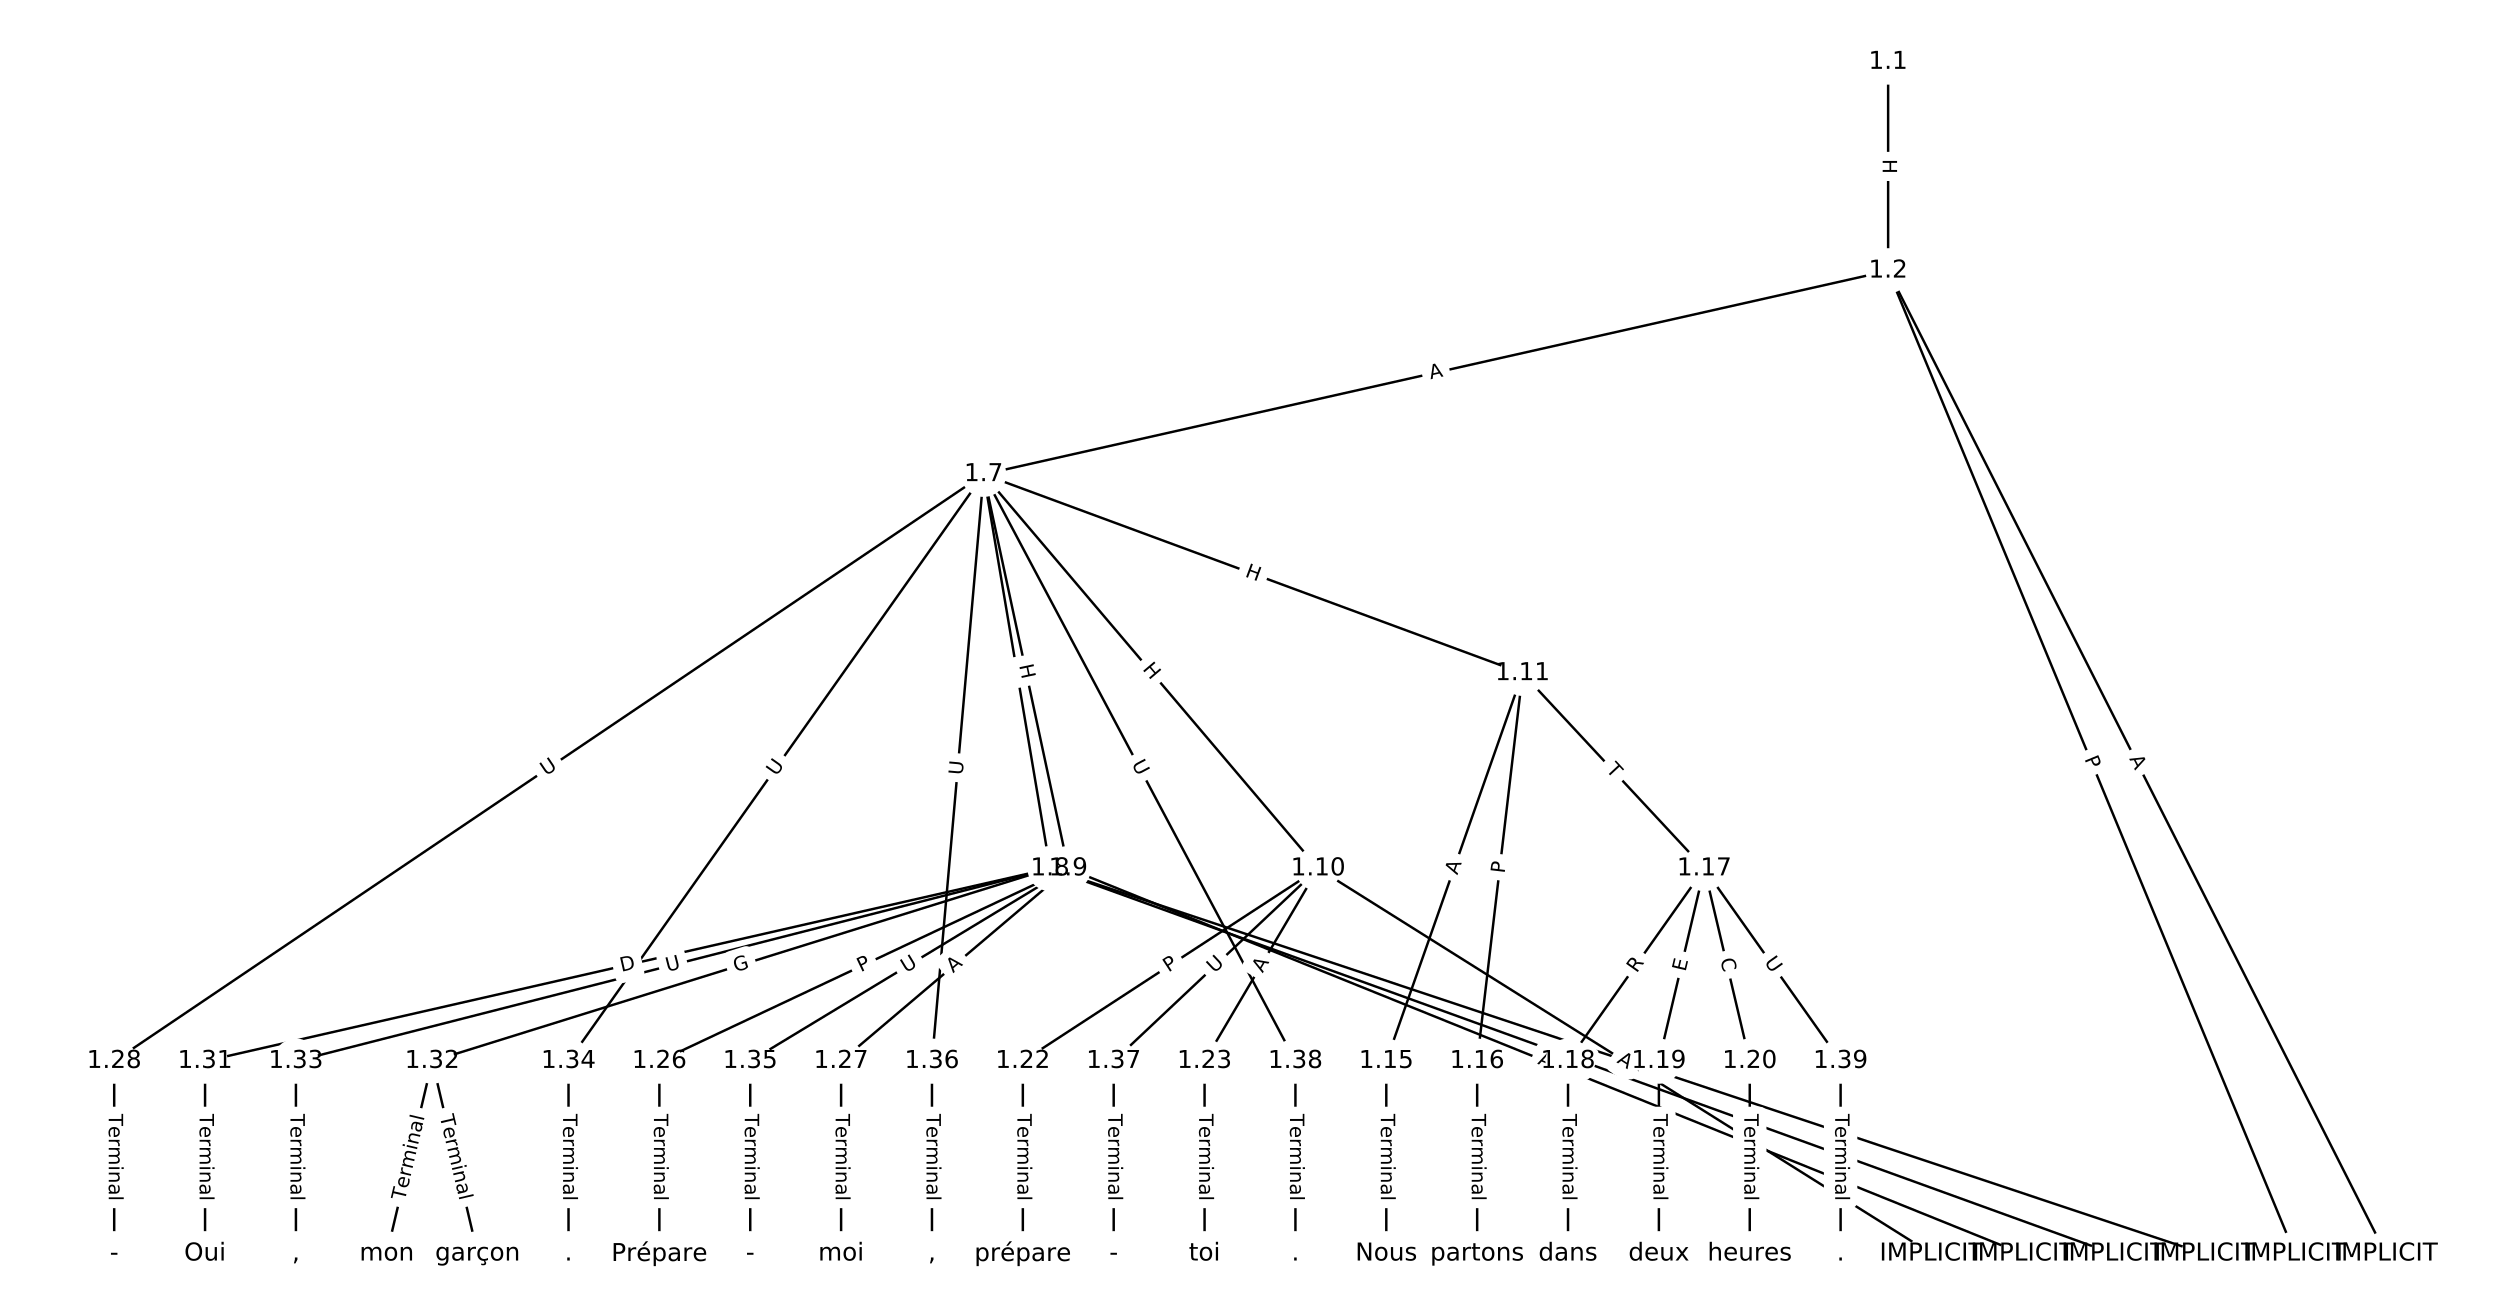 <?xml version="1.0" encoding="utf-8" standalone="no"?>
<!DOCTYPE svg PUBLIC "-//W3C//DTD SVG 1.1//EN"
  "http://www.w3.org/Graphics/SVG/1.1/DTD/svg11.dtd">
<!-- Created with matplotlib (https://matplotlib.org/) -->
<svg height="533.333pt" version="1.1" viewBox="0 0 1013.333 533.333" width="1013.333pt" xmlns="http://www.w3.org/2000/svg" xmlns:xlink="http://www.w3.org/1999/xlink">
 <defs>
  <style type="text/css">
*{stroke-linecap:butt;stroke-linejoin:round;}
  </style>
 </defs>
 <g id="figure_1">
  <g id="patch_1">
   <path d="M 0 533.333 
L 1013.333 533.333 
L 1013.333 0 
L 0 0 
z
" style="fill:#ffffff;"/>
  </g>
  <g id="axes_1">
   <g id="LineCollection_1">
    <path clip-path="url(#p299808b7af)" d="M 765.323 25.155 
L 765.323 109.758 
" style="fill:none;stroke:#000000;"/>
    <path clip-path="url(#p299808b7af)" d="M 765.323 109.758 
L 967.046 508.178 
" style="fill:none;stroke:#000000;"/>
    <path clip-path="url(#p299808b7af)" d="M 765.323 109.758 
L 930.216 508.178 
" style="fill:none;stroke:#000000;"/>
    <path clip-path="url(#p299808b7af)" d="M 765.323 109.758 
L 398.708 192.261 
" style="fill:none;stroke:#000000;"/>
    <path clip-path="url(#p299808b7af)" d="M 398.708 192.261 
L 425.64 352.068 
" style="fill:none;stroke:#000000;"/>
    <path clip-path="url(#p299808b7af)" d="M 398.708 192.261 
L 433.006 352.068 
" style="fill:none;stroke:#000000;"/>
    <path clip-path="url(#p299808b7af)" d="M 398.708 192.261 
L 534.289 352.068 
" style="fill:none;stroke:#000000;"/>
    <path clip-path="url(#p299808b7af)" d="M 398.708 192.261 
L 617.158 272.926 
" style="fill:none;stroke:#000000;"/>
    <path clip-path="url(#p299808b7af)" d="M 398.708 192.261 
L 46.287 430.123 
" style="fill:none;stroke:#000000;"/>
    <path clip-path="url(#p299808b7af)" d="M 398.708 192.261 
L 230.439 430.123 
" style="fill:none;stroke:#000000;"/>
    <path clip-path="url(#p299808b7af)" d="M 398.708 192.261 
L 377.76 430.123 
" style="fill:none;stroke:#000000;"/>
    <path clip-path="url(#p299808b7af)" d="M 398.708 192.261 
L 525.082 430.123 
" style="fill:none;stroke:#000000;"/>
    <path clip-path="url(#p299808b7af)" d="M 425.64 352.068 
L 893.385 508.178 
" style="fill:none;stroke:#000000;"/>
    <path clip-path="url(#p299808b7af)" d="M 425.64 352.068 
L 856.555 508.178 
" style="fill:none;stroke:#000000;"/>
    <path clip-path="url(#p299808b7af)" d="M 425.64 352.068 
L 83.118 430.123 
" style="fill:none;stroke:#000000;"/>
    <path clip-path="url(#p299808b7af)" d="M 425.64 352.068 
L 175.193 430.123 
" style="fill:none;stroke:#000000;"/>
    <path clip-path="url(#p299808b7af)" d="M 425.64 352.068 
L 119.948 430.123 
" style="fill:none;stroke:#000000;"/>
    <path clip-path="url(#p299808b7af)" d="M 433.006 352.068 
L 819.725 508.178 
" style="fill:none;stroke:#000000;"/>
    <path clip-path="url(#p299808b7af)" d="M 433.006 352.068 
L 267.269 430.123 
" style="fill:none;stroke:#000000;"/>
    <path clip-path="url(#p299808b7af)" d="M 433.006 352.068 
L 340.93 430.123 
" style="fill:none;stroke:#000000;"/>
    <path clip-path="url(#p299808b7af)" d="M 433.006 352.068 
L 304.1 430.123 
" style="fill:none;stroke:#000000;"/>
    <path clip-path="url(#p299808b7af)" d="M 534.289 352.068 
L 782.894 508.178 
" style="fill:none;stroke:#000000;"/>
    <path clip-path="url(#p299808b7af)" d="M 534.289 352.068 
L 414.591 430.123 
" style="fill:none;stroke:#000000;"/>
    <path clip-path="url(#p299808b7af)" d="M 534.289 352.068 
L 488.251 430.123 
" style="fill:none;stroke:#000000;"/>
    <path clip-path="url(#p299808b7af)" d="M 534.289 352.068 
L 451.421 430.123 
" style="fill:none;stroke:#000000;"/>
    <path clip-path="url(#p299808b7af)" d="M 617.158 272.926 
L 561.912 430.123 
" style="fill:none;stroke:#000000;"/>
    <path clip-path="url(#p299808b7af)" d="M 617.158 272.926 
L 598.743 430.123 
" style="fill:none;stroke:#000000;"/>
    <path clip-path="url(#p299808b7af)" d="M 617.158 272.926 
L 690.818 352.068 
" style="fill:none;stroke:#000000;"/>
    <path clip-path="url(#p299808b7af)" d="M 561.912 430.123 
L 561.912 508.178 
" style="fill:none;stroke:#000000;"/>
    <path clip-path="url(#p299808b7af)" d="M 598.743 430.123 
L 598.743 508.178 
" style="fill:none;stroke:#000000;"/>
    <path clip-path="url(#p299808b7af)" d="M 690.818 352.068 
L 635.573 430.123 
" style="fill:none;stroke:#000000;"/>
    <path clip-path="url(#p299808b7af)" d="M 690.818 352.068 
L 672.403 430.123 
" style="fill:none;stroke:#000000;"/>
    <path clip-path="url(#p299808b7af)" d="M 690.818 352.068 
L 709.234 430.123 
" style="fill:none;stroke:#000000;"/>
    <path clip-path="url(#p299808b7af)" d="M 690.818 352.068 
L 746.064 430.123 
" style="fill:none;stroke:#000000;"/>
    <path clip-path="url(#p299808b7af)" d="M 635.573 430.123 
L 635.573 508.178 
" style="fill:none;stroke:#000000;"/>
    <path clip-path="url(#p299808b7af)" d="M 672.403 430.123 
L 672.403 508.178 
" style="fill:none;stroke:#000000;"/>
    <path clip-path="url(#p299808b7af)" d="M 709.234 430.123 
L 709.234 508.178 
" style="fill:none;stroke:#000000;"/>
    <path clip-path="url(#p299808b7af)" d="M 414.591 430.123 
L 414.591 508.178 
" style="fill:none;stroke:#000000;"/>
    <path clip-path="url(#p299808b7af)" d="M 488.251 430.123 
L 488.251 508.178 
" style="fill:none;stroke:#000000;"/>
    <path clip-path="url(#p299808b7af)" d="M 267.269 430.123 
L 267.269 508.178 
" style="fill:none;stroke:#000000;"/>
    <path clip-path="url(#p299808b7af)" d="M 340.93 430.123 
L 340.93 508.178 
" style="fill:none;stroke:#000000;"/>
    <path clip-path="url(#p299808b7af)" d="M 46.287 430.123 
L 46.287 508.178 
" style="fill:none;stroke:#000000;"/>
    <path clip-path="url(#p299808b7af)" d="M 83.118 430.123 
L 83.118 508.178 
" style="fill:none;stroke:#000000;"/>
    <path clip-path="url(#p299808b7af)" d="M 175.193 430.123 
L 156.778 508.178 
" style="fill:none;stroke:#000000;"/>
    <path clip-path="url(#p299808b7af)" d="M 175.193 430.123 
L 193.609 508.178 
" style="fill:none;stroke:#000000;"/>
    <path clip-path="url(#p299808b7af)" d="M 119.948 430.123 
L 119.948 508.178 
" style="fill:none;stroke:#000000;"/>
    <path clip-path="url(#p299808b7af)" d="M 230.439 430.123 
L 230.439 508.178 
" style="fill:none;stroke:#000000;"/>
    <path clip-path="url(#p299808b7af)" d="M 304.1 430.123 
L 304.1 508.178 
" style="fill:none;stroke:#000000;"/>
    <path clip-path="url(#p299808b7af)" d="M 377.76 430.123 
L 377.76 508.178 
" style="fill:none;stroke:#000000;"/>
    <path clip-path="url(#p299808b7af)" d="M 451.421 430.123 
L 451.421 508.178 
" style="fill:none;stroke:#000000;"/>
    <path clip-path="url(#p299808b7af)" d="M 525.082 430.123 
L 525.082 508.178 
" style="fill:none;stroke:#000000;"/>
    <path clip-path="url(#p299808b7af)" d="M 746.064 430.123 
L 746.064 508.178 
" style="fill:none;stroke:#000000;"/>
   </g>
   <g id="text_1">
    <g id="patch_2">
     <path clip-path="url(#p299808b7af)" d="M 759.052 64.448 
L 759.052 70.465 
Q 759.052 72.865 761.452 72.865 
L 769.194 72.865 
Q 771.594 72.865 771.594 70.465 
L 771.594 64.448 
Q 771.594 62.048 769.194 62.048 
L 761.452 62.048 
Q 759.052 62.048 759.052 64.448 
z
" style="fill:#ffffff;stroke:#ffffff;stroke-linejoin:miter;"/>
    </g>
    <g clip-path="url(#p299808b7af)">
     <!-- H -->
     <defs>
      <path d="M 9.812 72.906 
L 19.672 72.906 
L 19.672 43.016 
L 55.516 43.016 
L 55.516 72.906 
L 65.375 72.906 
L 65.375 0 
L 55.516 0 
L 55.516 34.719 
L 19.672 34.719 
L 19.672 0 
L 9.812 0 
z
" id="DejaVuSans-72"/>
     </defs>
     <g transform="translate(763.116 64.448)rotate(-270)scale(0.08 -0.08)">
      <use xlink:href="#DejaVuSans-72"/>
     </g>
    </g>
   </g>
   <g id="text_2">
    <g id="patch_3">
     <path clip-path="url(#p299808b7af)" d="M 859.354 309.36 
L 861.826 314.242 
Q 862.91 316.383 865.051 315.299 
L 871.959 311.802 
Q 874.1 310.718 873.016 308.577 
L 870.544 303.694 
Q 869.46 301.553 867.318 302.637 
L 860.411 306.135 
Q 858.27 307.219 859.354 309.36 
z
" style="fill:#ffffff;stroke:#ffffff;stroke-linejoin:miter;"/>
    </g>
    <g clip-path="url(#p299808b7af)">
     <!-- A -->
     <defs>
      <path d="M 34.188 63.188 
L 20.797 26.906 
L 47.609 26.906 
z
M 28.609 72.906 
L 39.797 72.906 
L 67.578 0 
L 57.328 0 
L 50.688 18.703 
L 17.828 18.703 
L 11.188 0 
L 0.781 0 
z
" id="DejaVuSans-65"/>
     </defs>
     <g transform="translate(862.979 307.524)rotate(-296.853)scale(0.08 -0.08)">
      <use xlink:href="#DejaVuSans-65"/>
     </g>
    </g>
   </g>
   <g id="text_3">
    <g id="patch_4">
     <path clip-path="url(#p299808b7af)" d="M 841.053 309.138 
L 842.897 313.595 
Q 843.815 315.813 846.033 314.895 
L 853.187 311.934 
Q 855.404 311.016 854.486 308.799 
L 852.642 304.342 
Q 851.724 302.124 849.506 303.042 
L 842.352 306.003 
Q 840.135 306.92 841.053 309.138 
z
" style="fill:#ffffff;stroke:#ffffff;stroke-linejoin:miter;"/>
    </g>
    <g clip-path="url(#p299808b7af)">
     <!-- P -->
     <defs>
      <path d="M 19.672 64.797 
L 19.672 37.406 
L 32.078 37.406 
Q 38.969 37.406 42.719 40.969 
Q 46.484 44.531 46.484 51.125 
Q 46.484 57.672 42.719 61.234 
Q 38.969 64.797 32.078 64.797 
z
M 9.812 72.906 
L 32.078 72.906 
Q 44.344 72.906 50.609 67.359 
Q 56.891 61.812 56.891 51.125 
Q 56.891 40.328 50.609 34.812 
Q 44.344 29.297 32.078 29.297 
L 19.672 29.297 
L 19.672 0 
L 9.812 0 
z
" id="DejaVuSans-80"/>
     </defs>
     <g transform="translate(844.807 307.584)rotate(-292.483)scale(0.08 -0.08)">
      <use xlink:href="#DejaVuSans-80"/>
     </g>
    </g>
   </g>
   <g id="text_4">
    <g id="patch_5">
     <path clip-path="url(#p299808b7af)" d="M 580.723 157.729 
L 586.062 156.527 
Q 588.403 156 587.876 153.659 
L 586.176 146.105 
Q 585.65 143.764 583.308 144.291 
L 577.969 145.492 
Q 575.628 146.019 576.155 148.361 
L 577.854 155.914 
Q 578.381 158.256 580.723 157.729 
z
" style="fill:#ffffff;stroke:#ffffff;stroke-linejoin:miter;"/>
    </g>
    <g clip-path="url(#p299808b7af)">
     <!-- A -->
     <g transform="translate(579.831 153.764)rotate(-12.683)scale(0.08 -0.08)">
      <use xlink:href="#DejaVuSans-65"/>
     </g>
    </g>
   </g>
   <g id="text_5">
    <g id="patch_6">
     <path clip-path="url(#p299808b7af)" d="M 405.49 270.24 
L 406.49 276.173 
Q 406.889 278.54 409.255 278.141 
L 416.89 276.854 
Q 419.257 276.455 418.858 274.089 
L 417.858 268.156 
Q 417.459 265.789 415.092 266.188 
L 407.458 267.475 
Q 405.091 267.874 405.49 270.24 
z
" style="fill:#ffffff;stroke:#ffffff;stroke-linejoin:miter;"/>
    </g>
    <g clip-path="url(#p299808b7af)">
     <!-- H -->
     <g transform="translate(409.497 269.565)rotate(-279.566)scale(0.08 -0.08)">
      <use xlink:href="#DejaVuSans-72"/>
     </g>
    </g>
   </g>
   <g id="text_6">
    <g id="patch_7">
     <path clip-path="url(#p299808b7af)" d="M 409.094 270.539 
L 410.356 276.422 
Q 410.86 278.768 413.207 278.265 
L 420.777 276.64 
Q 423.123 276.136 422.62 273.79 
L 421.357 267.907 
Q 420.854 265.561 418.507 266.064 
L 410.937 267.689 
Q 408.59 268.193 409.094 270.539 
z
" style="fill:#ffffff;stroke:#ffffff;stroke-linejoin:miter;"/>
    </g>
    <g clip-path="url(#p299808b7af)">
     <!-- H -->
     <g transform="translate(413.067 269.687)rotate(-282.113)scale(0.08 -0.08)">
      <use xlink:href="#DejaVuSans-72"/>
     </g>
    </g>
   </g>
   <g id="text_7">
    <g id="patch_8">
     <path clip-path="url(#p299808b7af)" d="M 459.77 273.928 
L 463.663 278.515 
Q 465.215 280.345 467.045 278.793 
L 472.949 273.784 
Q 474.779 272.231 473.227 270.401 
L 469.335 265.813 
Q 467.782 263.983 465.952 265.536 
L 460.048 270.545 
Q 458.218 272.098 459.77 273.928 
z
" style="fill:#ffffff;stroke:#ffffff;stroke-linejoin:miter;"/>
    </g>
    <g clip-path="url(#p299808b7af)">
     <!-- H -->
     <g transform="translate(462.869 271.299)rotate(-310.312)scale(0.08 -0.08)">
      <use xlink:href="#DejaVuSans-72"/>
     </g>
    </g>
   </g>
   <g id="text_8">
    <g id="patch_9">
     <path clip-path="url(#p299808b7af)" d="M 502.938 237.435 
L 508.582 239.519 
Q 510.834 240.35 511.665 238.099 
L 514.347 230.836 
Q 515.178 228.584 512.927 227.753 
L 507.283 225.669 
Q 505.032 224.837 504.2 227.089 
L 501.518 234.352 
Q 500.687 236.603 502.938 237.435 
z
" style="fill:#ffffff;stroke:#ffffff;stroke-linejoin:miter;"/>
    </g>
    <g clip-path="url(#p299808b7af)">
     <!-- H -->
     <g transform="translate(504.346 233.623)rotate(-339.733)scale(0.08 -0.08)">
      <use xlink:href="#DejaVuSans-72"/>
     </g>
    </g>
   </g>
   <g id="text_9">
    <g id="patch_10">
     <path clip-path="url(#p299808b7af)" d="M 223.579 318.028 
L 228.432 314.752 
Q 230.422 313.41 229.079 311.421 
L 224.748 305.003 
Q 223.405 303.014 221.416 304.356 
L 216.563 307.632 
Q 214.573 308.974 215.916 310.964 
L 220.247 317.381 
Q 221.59 319.371 223.579 318.028 
z
" style="fill:#ffffff;stroke:#ffffff;stroke-linejoin:miter;"/>
    </g>
    <g clip-path="url(#p299808b7af)">
     <!-- U -->
     <defs>
      <path d="M 8.688 72.906 
L 18.609 72.906 
L 18.609 28.609 
Q 18.609 16.891 22.844 11.734 
Q 27.094 6.594 36.625 6.594 
Q 46.094 6.594 50.344 11.734 
Q 54.594 16.891 54.594 28.609 
L 54.594 72.906 
L 64.5 72.906 
L 64.5 27.391 
Q 64.5 13.141 57.438 5.859 
Q 50.391 -1.422 36.625 -1.422 
Q 22.797 -1.422 15.734 5.859 
Q 8.688 13.141 8.688 27.391 
z
" id="DejaVuSans-85"/>
     </defs>
     <g transform="translate(221.306 314.66)rotate(-34.017)scale(0.08 -0.08)">
      <use xlink:href="#DejaVuSans-85"/>
     </g>
    </g>
   </g>
   <g id="text_10">
    <g id="patch_11">
     <path clip-path="url(#p299808b7af)" d="M 318.002 317.204 
L 321.384 312.424 
Q 322.77 310.465 320.81 309.079 
L 314.49 304.607 
Q 312.53 303.221 311.144 305.18 
L 307.763 309.96 
Q 306.377 311.92 308.336 313.306 
L 314.657 317.777 
Q 316.616 319.163 318.002 317.204 
z
" style="fill:#ffffff;stroke:#ffffff;stroke-linejoin:miter;"/>
    </g>
    <g clip-path="url(#p299808b7af)">
     <!-- U -->
     <g transform="translate(314.685 314.857)rotate(-54.724)scale(0.08 -0.08)">
      <use xlink:href="#DejaVuSans-85"/>
     </g>
    </g>
   </g>
   <g id="text_11">
    <g id="patch_12">
     <path clip-path="url(#p299808b7af)" d="M 394.224 314.658 
L 394.738 308.826 
Q 394.948 306.435 392.558 306.225 
L 384.845 305.546 
Q 382.454 305.335 382.244 307.726 
L 381.73 313.558 
Q 381.52 315.949 383.91 316.159 
L 391.623 316.839 
Q 394.014 317.049 394.224 314.658 
z
" style="fill:#ffffff;stroke:#ffffff;stroke-linejoin:miter;"/>
    </g>
    <g clip-path="url(#p299808b7af)">
     <!-- U -->
     <g transform="translate(390.176 314.302)rotate(-84.967)scale(0.08 -0.08)">
      <use xlink:href="#DejaVuSans-85"/>
     </g>
    </g>
   </g>
   <g id="text_12">
    <g id="patch_13">
     <path clip-path="url(#p299808b7af)" d="M 454.983 311.549 
L 457.73 316.72 
Q 458.856 318.839 460.976 317.713 
L 467.813 314.081 
Q 469.932 312.954 468.806 310.835 
L 466.059 305.664 
Q 464.933 303.545 462.814 304.671 
L 455.976 308.304 
Q 453.857 309.43 454.983 311.549 
z
" style="fill:#ffffff;stroke:#ffffff;stroke-linejoin:miter;"/>
    </g>
    <g clip-path="url(#p299808b7af)">
     <!-- U -->
     <g transform="translate(458.572 309.643)rotate(-297.981)scale(0.08 -0.08)">
      <use xlink:href="#DejaVuSans-85"/>
     </g>
    </g>
   </g>
   <g id="text_13">
    <g id="patch_14">
     <path clip-path="url(#p299808b7af)" d="M 655.239 435.308 
L 659.815 436.835 
Q 662.092 437.595 662.851 435.318 
L 665.303 427.974 
Q 666.062 425.698 663.786 424.938 
L 659.21 423.411 
Q 656.934 422.651 656.174 424.927 
L 653.723 432.272 
Q 652.963 434.548 655.239 435.308 
z
" style="fill:#ffffff;stroke:#ffffff;stroke-linejoin:miter;"/>
    </g>
    <g clip-path="url(#p299808b7af)">
     <!-- P -->
     <g transform="translate(656.526 431.453)rotate(-341.543)scale(0.08 -0.08)">
      <use xlink:href="#DejaVuSans-80"/>
     </g>
    </g>
   </g>
   <g id="text_14">
    <g id="patch_15">
     <path clip-path="url(#p299808b7af)" d="M 636.389 435.087 
L 641.534 436.951 
Q 643.791 437.769 644.608 435.512 
L 647.245 428.233 
Q 648.063 425.976 645.806 425.159 
L 640.661 423.295 
Q 638.404 422.477 637.587 424.734 
L 634.95 432.013 
Q 634.132 434.27 636.389 435.087 
z
" style="fill:#ffffff;stroke:#ffffff;stroke-linejoin:miter;"/>
    </g>
    <g clip-path="url(#p299808b7af)">
     <!-- A -->
     <g transform="translate(637.773 431.266)rotate(-340.086)scale(0.08 -0.08)">
      <use xlink:href="#DejaVuSans-65"/>
     </g>
    </g>
   </g>
   <g id="text_15">
    <g id="patch_16">
     <path clip-path="url(#p299808b7af)" d="M 252.769 397.894 
L 258.775 396.525 
Q 261.115 395.992 260.582 393.652 
L 258.862 386.103 
Q 258.328 383.763 255.988 384.296 
L 249.982 385.665 
Q 247.642 386.198 248.176 388.538 
L 249.896 396.087 
Q 250.429 398.427 252.769 397.894 
z
" style="fill:#ffffff;stroke:#ffffff;stroke-linejoin:miter;"/>
    </g>
    <g clip-path="url(#p299808b7af)">
     <!-- D -->
     <defs>
      <path d="M 19.672 64.797 
L 19.672 8.109 
L 31.594 8.109 
Q 46.688 8.109 53.688 14.938 
Q 60.688 21.781 60.688 36.531 
Q 60.688 51.172 53.688 57.984 
Q 46.688 64.797 31.594 64.797 
z
M 9.812 72.906 
L 30.078 72.906 
Q 51.266 72.906 61.172 64.094 
Q 71.094 55.281 71.094 36.531 
Q 71.094 17.672 61.125 8.828 
Q 51.172 0 30.078 0 
L 9.812 0 
z
" id="DejaVuSans-68"/>
     </defs>
     <g transform="translate(251.866 393.932)rotate(-12.838)scale(0.08 -0.08)">
      <use xlink:href="#DejaVuSans-68"/>
     </g>
    </g>
   </g>
   <g id="text_16">
    <g id="patch_17">
     <path clip-path="url(#p299808b7af)" d="M 299.324 398.005 
L 305.242 396.16 
Q 307.533 395.446 306.819 393.155 
L 304.515 385.763 
Q 303.801 383.472 301.51 384.186 
L 295.592 386.03 
Q 293.3 386.744 294.015 389.036 
L 296.318 396.428 
Q 297.032 398.719 299.324 398.005 
z
" style="fill:#ffffff;stroke:#ffffff;stroke-linejoin:miter;"/>
    </g>
    <g clip-path="url(#p299808b7af)">
     <!-- G -->
     <defs>
      <path d="M 59.516 10.406 
L 59.516 29.984 
L 43.406 29.984 
L 43.406 38.094 
L 69.281 38.094 
L 69.281 6.781 
Q 63.578 2.734 56.688 0.656 
Q 49.812 -1.422 42 -1.422 
Q 24.906 -1.422 15.25 8.562 
Q 5.609 18.562 5.609 36.375 
Q 5.609 54.25 15.25 64.234 
Q 24.906 74.219 42 74.219 
Q 49.125 74.219 55.547 72.453 
Q 61.969 70.703 67.391 67.281 
L 67.391 56.781 
Q 61.922 61.422 55.766 63.766 
Q 49.609 66.109 42.828 66.109 
Q 29.438 66.109 22.719 58.641 
Q 16.016 51.172 16.016 36.375 
Q 16.016 21.625 22.719 14.156 
Q 29.438 6.688 42.828 6.688 
Q 48.047 6.688 52.141 7.594 
Q 56.25 8.5 59.516 10.406 
z
" id="DejaVuSans-71"/>
     </defs>
     <g transform="translate(298.115 394.125)rotate(-17.31)scale(0.08 -0.08)">
      <use xlink:href="#DejaVuSans-71"/>
     </g>
    </g>
   </g>
   <g id="text_17">
    <g id="patch_18">
     <path clip-path="url(#p299808b7af)" d="M 271.509 397.896 
L 277.182 396.447 
Q 279.507 395.854 278.914 393.528 
L 276.998 386.026 
Q 276.404 383.701 274.079 384.295 
L 268.406 385.743 
Q 266.081 386.337 266.674 388.662 
L 268.59 396.164 
Q 269.184 398.49 271.509 397.896 
z
" style="fill:#ffffff;stroke:#ffffff;stroke-linejoin:miter;"/>
    </g>
    <g clip-path="url(#p299808b7af)">
     <!-- U -->
     <g transform="translate(270.504 393.958)rotate(-14.324)scale(0.08 -0.08)">
      <use xlink:href="#DejaVuSans-85"/>
     </g>
    </g>
   </g>
   <g id="text_18">
    <g id="patch_19">
     <path clip-path="url(#p299808b7af)" d="M 621.48 434.914 
L 626.555 436.963 
Q 628.781 437.861 629.679 435.635 
L 632.577 428.456 
Q 633.476 426.23 631.25 425.332 
L 626.176 423.283 
Q 623.95 422.385 623.052 424.611 
L 620.153 431.79 
Q 619.255 434.016 621.48 434.914 
z
" style="fill:#ffffff;stroke:#ffffff;stroke-linejoin:miter;"/>
    </g>
    <g clip-path="url(#p299808b7af)">
     <!-- A -->
     <g transform="translate(623.002 431.146)rotate(-338.017)scale(0.08 -0.08)">
      <use xlink:href="#DejaVuSans-65"/>
     </g>
    </g>
   </g>
   <g id="text_19">
    <g id="patch_20">
     <path clip-path="url(#p299808b7af)" d="M 350.628 397.796 
L 354.992 395.741 
Q 357.163 394.719 356.14 392.547 
L 352.841 385.543 
Q 351.819 383.372 349.648 384.394 
L 345.284 386.449 
Q 343.112 387.472 344.135 389.643 
L 347.434 396.648 
Q 348.456 398.819 350.628 397.796 
z
" style="fill:#ffffff;stroke:#ffffff;stroke-linejoin:miter;"/>
    </g>
    <g clip-path="url(#p299808b7af)">
     <!-- P -->
     <g transform="translate(348.896 394.12)rotate(-25.219)scale(0.08 -0.08)">
      <use xlink:href="#DejaVuSans-80"/>
     </g>
    </g>
   </g>
   <g id="text_20">
    <g id="patch_21">
     <path clip-path="url(#p299808b7af)" d="M 388.936 397.648 
L 393.11 394.11 
Q 394.941 392.558 393.389 390.727 
L 388.383 384.821 
Q 386.831 382.99 385 384.542 
L 380.826 388.081 
Q 378.995 389.633 380.547 391.464 
L 385.553 397.37 
Q 387.105 399.2 388.936 397.648 
z
" style="fill:#ffffff;stroke:#ffffff;stroke-linejoin:miter;"/>
    </g>
    <g clip-path="url(#p299808b7af)">
     <!-- A -->
     <g transform="translate(386.308 394.549)rotate(-40.289)scale(0.08 -0.08)">
      <use xlink:href="#DejaVuSans-65"/>
     </g>
    </g>
   </g>
   <g id="text_21">
    <g id="patch_22">
     <path clip-path="url(#p299808b7af)" d="M 369.297 397.976 
L 374.305 394.943 
Q 376.358 393.7 375.115 391.647 
L 371.105 385.024 
Q 369.862 382.971 367.809 384.215 
L 362.8 387.247 
Q 360.747 388.49 361.991 390.543 
L 366.001 397.166 
Q 367.244 399.219 369.297 397.976 
z
" style="fill:#ffffff;stroke:#ffffff;stroke-linejoin:miter;"/>
    </g>
    <g clip-path="url(#p299808b7af)">
     <!-- U -->
     <g transform="translate(367.192 394.5)rotate(-31.196)scale(0.08 -0.08)">
      <use xlink:href="#DejaVuSans-85"/>
     </g>
    </g>
   </g>
   <g id="text_22">
    <g id="patch_23">
     <path clip-path="url(#p299808b7af)" d="M 652.94 433.979 
L 657.574 436.889 
Q 659.607 438.165 660.883 436.133 
L 665 429.576 
Q 666.277 427.543 664.244 426.267 
L 659.61 423.357 
Q 657.577 422.081 656.301 424.113 
L 652.183 430.67 
Q 650.907 432.703 652.94 433.979 
z
" style="fill:#ffffff;stroke:#ffffff;stroke-linejoin:miter;"/>
    </g>
    <g clip-path="url(#p299808b7af)">
     <!-- A -->
     <g transform="translate(655.101 430.537)rotate(-327.873)scale(0.08 -0.08)">
      <use xlink:href="#DejaVuSans-65"/>
     </g>
    </g>
   </g>
   <g id="text_23">
    <g id="patch_24">
     <path clip-path="url(#p299808b7af)" d="M 475.845 397.666 
L 479.886 395.031 
Q 481.896 393.72 480.585 391.71 
L 476.356 385.224 
Q 475.045 383.214 473.035 384.525 
L 468.994 387.16 
Q 466.984 388.471 468.295 390.481 
L 472.524 396.966 
Q 473.835 398.977 475.845 397.666 
z
" style="fill:#ffffff;stroke:#ffffff;stroke-linejoin:miter;"/>
    </g>
    <g clip-path="url(#p299808b7af)">
     <!-- P -->
     <g transform="translate(473.626 394.262)rotate(-33.108)scale(0.08 -0.08)">
      <use xlink:href="#DejaVuSans-80"/>
     </g>
    </g>
   </g>
   <g id="text_24">
    <g id="patch_25">
     <path clip-path="url(#p299808b7af)" d="M 515.282 396.638 
L 518.062 391.924 
Q 519.282 389.857 517.214 388.638 
L 510.545 384.705 
Q 508.478 383.485 507.259 385.552 
L 504.479 390.266 
Q 503.259 392.333 505.327 393.553 
L 511.996 397.486 
Q 514.063 398.705 515.282 396.638 
z
" style="fill:#ffffff;stroke:#ffffff;stroke-linejoin:miter;"/>
    </g>
    <g clip-path="url(#p299808b7af)">
     <!-- A -->
     <g transform="translate(511.782 394.574)rotate(-59.467)scale(0.08 -0.08)">
      <use xlink:href="#DejaVuSans-65"/>
     </g>
    </g>
   </g>
   <g id="text_25">
    <g id="patch_26">
     <path clip-path="url(#p299808b7af)" d="M 495.024 397.668 
L 499.286 393.653 
Q 501.033 392.008 499.388 390.26 
L 494.079 384.624 
Q 492.433 382.877 490.686 384.523 
L 486.424 388.538 
Q 484.677 390.183 486.323 391.93 
L 491.632 397.566 
Q 493.277 399.313 495.024 397.668 
z
" style="fill:#ffffff;stroke:#ffffff;stroke-linejoin:miter;"/>
    </g>
    <g clip-path="url(#p299808b7af)">
     <!-- U -->
     <g transform="translate(492.238 394.709)rotate(-43.287)scale(0.08 -0.08)">
      <use xlink:href="#DejaVuSans-85"/>
     </g>
    </g>
   </g>
   <g id="text_26">
    <g id="patch_27">
     <path clip-path="url(#p299808b7af)" d="M 594.544 356.185 
L 596.359 351.023 
Q 597.154 348.758 594.89 347.963 
L 587.586 345.395 
Q 585.321 344.6 584.526 346.864 
L 582.711 352.027 
Q 581.915 354.291 584.18 355.087 
L 591.484 357.654 
Q 593.748 358.45 594.544 356.185 
z
" style="fill:#ffffff;stroke:#ffffff;stroke-linejoin:miter;"/>
    </g>
    <g clip-path="url(#p299808b7af)">
     <!-- A -->
     <g transform="translate(590.71 354.838)rotate(-70.636)scale(0.08 -0.08)">
      <use xlink:href="#DejaVuSans-65"/>
     </g>
    </g>
   </g>
   <g id="text_27">
    <g id="patch_28">
     <path clip-path="url(#p299808b7af)" d="M 613.898 354.65 
L 614.459 349.859 
Q 614.739 347.475 612.355 347.196 
L 604.665 346.295 
Q 602.281 346.016 602.002 348.4 
L 601.441 353.191 
Q 601.162 355.574 603.545 355.853 
L 611.235 356.754 
Q 613.619 357.034 613.898 354.65 
z
" style="fill:#ffffff;stroke:#ffffff;stroke-linejoin:miter;"/>
    </g>
    <g clip-path="url(#p299808b7af)">
     <!-- P -->
     <g transform="translate(609.862 354.177)rotate(-83.318)scale(0.08 -0.08)">
      <use xlink:href="#DejaVuSans-80"/>
     </g>
    </g>
   </g>
   <g id="text_28">
    <g id="patch_29">
     <path clip-path="url(#p299808b7af)" d="M 647.733 314.981 
L 651.062 318.558 
Q 652.697 320.315 654.454 318.68 
L 660.121 313.405 
Q 661.878 311.77 660.243 310.013 
L 656.914 306.436 
Q 655.279 304.679 653.522 306.314 
L 647.855 311.589 
Q 646.098 313.224 647.733 314.981 
z
" style="fill:#ffffff;stroke:#ffffff;stroke-linejoin:miter;"/>
    </g>
    <g clip-path="url(#p299808b7af)">
     <!-- T -->
     <defs>
      <path d="M -0.297 72.906 
L 61.375 72.906 
L 61.375 64.594 
L 35.5 64.594 
L 35.5 0 
L 25.594 0 
L 25.594 64.594 
L -0.297 64.594 
z
" id="DejaVuSans-84"/>
     </defs>
     <g transform="translate(650.708 312.213)rotate(-312.946)scale(0.08 -0.08)">
      <use xlink:href="#DejaVuSans-84"/>
     </g>
    </g>
   </g>
   <g id="text_29">
    <g id="patch_30">
     <path clip-path="url(#p299808b7af)" d="M 555.641 451.508 
L 555.641 486.793 
Q 555.641 489.193 558.041 489.193 
L 565.783 489.193 
Q 568.183 489.193 568.183 486.793 
L 568.183 451.508 
Q 568.183 449.108 565.783 449.108 
L 558.041 449.108 
Q 555.641 449.108 555.641 451.508 
z
" style="fill:#ffffff;stroke:#ffffff;stroke-linejoin:miter;"/>
    </g>
    <g clip-path="url(#p299808b7af)">
     <!-- Terminal -->
     <defs>
      <path d="M 56.203 29.594 
L 56.203 25.203 
L 14.891 25.203 
Q 15.484 15.922 20.484 11.062 
Q 25.484 6.203 34.422 6.203 
Q 39.594 6.203 44.453 7.469 
Q 49.312 8.734 54.109 11.281 
L 54.109 2.781 
Q 49.266 0.734 44.188 -0.344 
Q 39.109 -1.422 33.891 -1.422 
Q 20.797 -1.422 13.156 6.188 
Q 5.516 13.812 5.516 26.812 
Q 5.516 40.234 12.766 48.109 
Q 20.016 56 32.328 56 
Q 43.359 56 49.781 48.891 
Q 56.203 41.797 56.203 29.594 
z
M 47.219 32.234 
Q 47.125 39.594 43.094 43.984 
Q 39.062 48.391 32.422 48.391 
Q 24.906 48.391 20.391 44.141 
Q 15.875 39.891 15.188 32.172 
z
" id="DejaVuSans-101"/>
      <path d="M 41.109 46.297 
Q 39.594 47.172 37.812 47.578 
Q 36.031 48 33.891 48 
Q 26.266 48 22.188 43.047 
Q 18.109 38.094 18.109 28.812 
L 18.109 0 
L 9.078 0 
L 9.078 54.688 
L 18.109 54.688 
L 18.109 46.188 
Q 20.953 51.172 25.484 53.578 
Q 30.031 56 36.531 56 
Q 37.453 56 38.578 55.875 
Q 39.703 55.766 41.062 55.516 
z
" id="DejaVuSans-114"/>
      <path d="M 52 44.188 
Q 55.375 50.25 60.062 53.125 
Q 64.75 56 71.094 56 
Q 79.641 56 84.281 50.016 
Q 88.922 44.047 88.922 33.016 
L 88.922 0 
L 79.891 0 
L 79.891 32.719 
Q 79.891 40.578 77.094 44.375 
Q 74.312 48.188 68.609 48.188 
Q 61.625 48.188 57.562 43.547 
Q 53.516 38.922 53.516 30.906 
L 53.516 0 
L 44.484 0 
L 44.484 32.719 
Q 44.484 40.625 41.703 44.406 
Q 38.922 48.188 33.109 48.188 
Q 26.219 48.188 22.156 43.531 
Q 18.109 38.875 18.109 30.906 
L 18.109 0 
L 9.078 0 
L 9.078 54.688 
L 18.109 54.688 
L 18.109 46.188 
Q 21.188 51.219 25.484 53.609 
Q 29.781 56 35.688 56 
Q 41.656 56 45.828 52.969 
Q 50 49.953 52 44.188 
z
" id="DejaVuSans-109"/>
      <path d="M 9.422 54.688 
L 18.406 54.688 
L 18.406 0 
L 9.422 0 
z
M 9.422 75.984 
L 18.406 75.984 
L 18.406 64.594 
L 9.422 64.594 
z
" id="DejaVuSans-105"/>
      <path d="M 54.891 33.016 
L 54.891 0 
L 45.906 0 
L 45.906 32.719 
Q 45.906 40.484 42.875 44.328 
Q 39.844 48.188 33.797 48.188 
Q 26.516 48.188 22.312 43.547 
Q 18.109 38.922 18.109 30.906 
L 18.109 0 
L 9.078 0 
L 9.078 54.688 
L 18.109 54.688 
L 18.109 46.188 
Q 21.344 51.125 25.703 53.562 
Q 30.078 56 35.797 56 
Q 45.219 56 50.047 50.172 
Q 54.891 44.344 54.891 33.016 
z
" id="DejaVuSans-110"/>
      <path d="M 34.281 27.484 
Q 23.391 27.484 19.188 25 
Q 14.984 22.516 14.984 16.5 
Q 14.984 11.719 18.141 8.906 
Q 21.297 6.109 26.703 6.109 
Q 34.188 6.109 38.703 11.406 
Q 43.219 16.703 43.219 25.484 
L 43.219 27.484 
z
M 52.203 31.203 
L 52.203 0 
L 43.219 0 
L 43.219 8.297 
Q 40.141 3.328 35.547 0.953 
Q 30.953 -1.422 24.312 -1.422 
Q 15.922 -1.422 10.953 3.297 
Q 6 8.016 6 15.922 
Q 6 25.141 12.172 29.828 
Q 18.359 34.516 30.609 34.516 
L 43.219 34.516 
L 43.219 35.406 
Q 43.219 41.609 39.141 45 
Q 35.062 48.391 27.688 48.391 
Q 23 48.391 18.547 47.266 
Q 14.109 46.141 10.016 43.891 
L 10.016 52.203 
Q 14.938 54.109 19.578 55.047 
Q 24.219 56 28.609 56 
Q 40.484 56 46.344 49.844 
Q 52.203 43.703 52.203 31.203 
z
" id="DejaVuSans-97"/>
      <path d="M 9.422 75.984 
L 18.406 75.984 
L 18.406 0 
L 9.422 0 
z
" id="DejaVuSans-108"/>
     </defs>
     <g transform="translate(559.705 451.508)rotate(-270)scale(0.08 -0.08)">
      <use xlink:href="#DejaVuSans-84"/>
      <use x="60.818" xlink:href="#DejaVuSans-101"/>
      <use x="122.342" xlink:href="#DejaVuSans-114"/>
      <use x="163.439" xlink:href="#DejaVuSans-109"/>
      <use x="260.852" xlink:href="#DejaVuSans-105"/>
      <use x="288.635" xlink:href="#DejaVuSans-110"/>
      <use x="352.014" xlink:href="#DejaVuSans-97"/>
      <use x="413.293" xlink:href="#DejaVuSans-108"/>
     </g>
    </g>
   </g>
   <g id="text_30">
    <g id="patch_31">
     <path clip-path="url(#p299808b7af)" d="M 592.471 451.508 
L 592.471 486.793 
Q 592.471 489.193 594.871 489.193 
L 602.614 489.193 
Q 605.014 489.193 605.014 486.793 
L 605.014 451.508 
Q 605.014 449.108 602.614 449.108 
L 594.871 449.108 
Q 592.471 449.108 592.471 451.508 
z
" style="fill:#ffffff;stroke:#ffffff;stroke-linejoin:miter;"/>
    </g>
    <g clip-path="url(#p299808b7af)">
     <!-- Terminal -->
     <g transform="translate(596.535 451.508)rotate(-270)scale(0.08 -0.08)">
      <use xlink:href="#DejaVuSans-84"/>
      <use x="60.818" xlink:href="#DejaVuSans-101"/>
      <use x="122.342" xlink:href="#DejaVuSans-114"/>
      <use x="163.439" xlink:href="#DejaVuSans-109"/>
      <use x="260.852" xlink:href="#DejaVuSans-105"/>
      <use x="288.635" xlink:href="#DejaVuSans-110"/>
      <use x="352.014" xlink:href="#DejaVuSans-97"/>
      <use x="413.293" xlink:href="#DejaVuSans-108"/>
     </g>
    </g>
   </g>
   <g id="text_31">
    <g id="patch_32">
     <path clip-path="url(#p299808b7af)" d="M 666.709 396.987 
L 669.92 392.45 
Q 671.307 390.491 669.348 389.104 
L 663.028 384.631 
Q 661.069 383.245 659.683 385.204 
L 656.471 389.741 
Q 655.085 391.7 657.044 393.086 
L 663.363 397.559 
Q 665.322 398.946 666.709 396.987 
z
" style="fill:#ffffff;stroke:#ffffff;stroke-linejoin:miter;"/>
    </g>
    <g clip-path="url(#p299808b7af)">
     <!-- R -->
     <defs>
      <path d="M 44.391 34.188 
Q 47.562 33.109 50.562 29.594 
Q 53.562 26.078 56.594 19.922 
L 66.609 0 
L 56 0 
L 46.688 18.703 
Q 43.062 26.031 39.672 28.422 
Q 36.281 30.812 30.422 30.812 
L 19.672 30.812 
L 19.672 0 
L 9.812 0 
L 9.812 72.906 
L 32.078 72.906 
Q 44.578 72.906 50.734 67.672 
Q 56.891 62.453 56.891 51.906 
Q 56.891 45.016 53.688 40.469 
Q 50.484 35.938 44.391 34.188 
z
M 19.672 64.797 
L 19.672 38.922 
L 32.078 38.922 
Q 39.203 38.922 42.844 42.219 
Q 46.484 45.516 46.484 51.906 
Q 46.484 58.297 42.844 61.547 
Q 39.203 64.797 32.078 64.797 
z
" id="DejaVuSans-82"/>
     </defs>
     <g transform="translate(663.392 394.639)rotate(-54.71)scale(0.08 -0.08)">
      <use xlink:href="#DejaVuSans-82"/>
     </g>
    </g>
   </g>
   <g id="text_32">
    <g id="patch_33">
     <path clip-path="url(#p299808b7af)" d="M 687.134 394.995 
L 688.295 390.075 
Q 688.846 387.739 686.51 387.188 
L 678.974 385.411 
Q 676.639 384.859 676.088 387.195 
L 674.927 392.115 
Q 674.376 394.451 676.712 395.002 
L 684.247 396.78 
Q 686.583 397.331 687.134 394.995 
z
" style="fill:#ffffff;stroke:#ffffff;stroke-linejoin:miter;"/>
    </g>
    <g clip-path="url(#p299808b7af)">
     <!-- E -->
     <defs>
      <path d="M 9.812 72.906 
L 55.906 72.906 
L 55.906 64.594 
L 19.672 64.594 
L 19.672 43.016 
L 54.391 43.016 
L 54.391 34.719 
L 19.672 34.719 
L 19.672 8.297 
L 56.781 8.297 
L 56.781 0 
L 9.812 0 
z
" id="DejaVuSans-69"/>
     </defs>
     <g transform="translate(683.179 394.062)rotate(-76.725)scale(0.08 -0.08)">
      <use xlink:href="#DejaVuSans-69"/>
     </g>
    </g>
   </g>
   <g id="text_33">
    <g id="patch_34">
     <path clip-path="url(#p299808b7af)" d="M 693.281 389.817 
L 694.564 395.254 
Q 695.115 397.59 697.451 397.039 
L 704.986 395.261 
Q 707.322 394.71 706.771 392.374 
L 705.488 386.937 
Q 704.937 384.601 702.601 385.152 
L 695.066 386.93 
Q 692.73 387.481 693.281 389.817 
z
" style="fill:#ffffff;stroke:#ffffff;stroke-linejoin:miter;"/>
    </g>
    <g clip-path="url(#p299808b7af)">
     <!-- C -->
     <defs>
      <path d="M 64.406 67.281 
L 64.406 56.891 
Q 59.422 61.531 53.781 63.812 
Q 48.141 66.109 41.797 66.109 
Q 29.297 66.109 22.656 58.469 
Q 16.016 50.828 16.016 36.375 
Q 16.016 21.969 22.656 14.328 
Q 29.297 6.688 41.797 6.688 
Q 48.141 6.688 53.781 8.984 
Q 59.422 11.281 64.406 15.922 
L 64.406 5.609 
Q 59.234 2.094 53.438 0.328 
Q 47.656 -1.422 41.219 -1.422 
Q 24.656 -1.422 15.125 8.703 
Q 5.609 18.844 5.609 36.375 
Q 5.609 53.953 15.125 64.078 
Q 24.656 74.219 41.219 74.219 
Q 47.75 74.219 53.531 72.484 
Q 59.328 70.75 64.406 67.281 
z
" id="DejaVuSans-67"/>
     </defs>
     <g transform="translate(697.236 388.884)rotate(-283.275)scale(0.08 -0.08)">
      <use xlink:href="#DejaVuSans-67"/>
     </g>
    </g>
   </g>
   <g id="text_34">
    <g id="patch_35">
     <path clip-path="url(#p299808b7af)" d="M 711.631 392.329 
L 715.014 397.108 
Q 716.4 399.067 718.359 397.68 
L 724.679 393.207 
Q 726.638 391.821 725.251 389.862 
L 721.869 385.083 
Q 720.482 383.124 718.523 384.51 
L 712.204 388.983 
Q 710.245 390.37 711.631 392.329 
z
" style="fill:#ffffff;stroke:#ffffff;stroke-linejoin:miter;"/>
    </g>
    <g clip-path="url(#p299808b7af)">
     <!-- U -->
     <g transform="translate(714.948 389.981)rotate(-305.29)scale(0.08 -0.08)">
      <use xlink:href="#DejaVuSans-85"/>
     </g>
    </g>
   </g>
   <g id="text_35">
    <g id="patch_36">
     <path clip-path="url(#p299808b7af)" d="M 629.302 451.508 
L 629.302 486.793 
Q 629.302 489.193 631.702 489.193 
L 639.444 489.193 
Q 641.844 489.193 641.844 486.793 
L 641.844 451.508 
Q 641.844 449.108 639.444 449.108 
L 631.702 449.108 
Q 629.302 449.108 629.302 451.508 
z
" style="fill:#ffffff;stroke:#ffffff;stroke-linejoin:miter;"/>
    </g>
    <g clip-path="url(#p299808b7af)">
     <!-- Terminal -->
     <g transform="translate(633.365 451.508)rotate(-270)scale(0.08 -0.08)">
      <use xlink:href="#DejaVuSans-84"/>
      <use x="60.818" xlink:href="#DejaVuSans-101"/>
      <use x="122.342" xlink:href="#DejaVuSans-114"/>
      <use x="163.439" xlink:href="#DejaVuSans-109"/>
      <use x="260.852" xlink:href="#DejaVuSans-105"/>
      <use x="288.635" xlink:href="#DejaVuSans-110"/>
      <use x="352.014" xlink:href="#DejaVuSans-97"/>
      <use x="413.293" xlink:href="#DejaVuSans-108"/>
     </g>
    </g>
   </g>
   <g id="text_36">
    <g id="patch_37">
     <path clip-path="url(#p299808b7af)" d="M 666.132 451.508 
L 666.132 486.793 
Q 666.132 489.193 668.532 489.193 
L 676.275 489.193 
Q 678.675 489.193 678.675 486.793 
L 678.675 451.508 
Q 678.675 449.108 676.275 449.108 
L 668.532 449.108 
Q 666.132 449.108 666.132 451.508 
z
" style="fill:#ffffff;stroke:#ffffff;stroke-linejoin:miter;"/>
    </g>
    <g clip-path="url(#p299808b7af)">
     <!-- Terminal -->
     <g transform="translate(670.196 451.508)rotate(-270)scale(0.08 -0.08)">
      <use xlink:href="#DejaVuSans-84"/>
      <use x="60.818" xlink:href="#DejaVuSans-101"/>
      <use x="122.342" xlink:href="#DejaVuSans-114"/>
      <use x="163.439" xlink:href="#DejaVuSans-109"/>
      <use x="260.852" xlink:href="#DejaVuSans-105"/>
      <use x="288.635" xlink:href="#DejaVuSans-110"/>
      <use x="352.014" xlink:href="#DejaVuSans-97"/>
      <use x="413.293" xlink:href="#DejaVuSans-108"/>
     </g>
    </g>
   </g>
   <g id="text_37">
    <g id="patch_38">
     <path clip-path="url(#p299808b7af)" d="M 702.962 451.508 
L 702.962 486.793 
Q 702.962 489.193 705.362 489.193 
L 713.105 489.193 
Q 715.505 489.193 715.505 486.793 
L 715.505 451.508 
Q 715.505 449.108 713.105 449.108 
L 705.362 449.108 
Q 702.962 449.108 702.962 451.508 
z
" style="fill:#ffffff;stroke:#ffffff;stroke-linejoin:miter;"/>
    </g>
    <g clip-path="url(#p299808b7af)">
     <!-- Terminal -->
     <g transform="translate(707.026 451.508)rotate(-270)scale(0.08 -0.08)">
      <use xlink:href="#DejaVuSans-84"/>
      <use x="60.818" xlink:href="#DejaVuSans-101"/>
      <use x="122.342" xlink:href="#DejaVuSans-114"/>
      <use x="163.439" xlink:href="#DejaVuSans-109"/>
      <use x="260.852" xlink:href="#DejaVuSans-105"/>
      <use x="288.635" xlink:href="#DejaVuSans-110"/>
      <use x="352.014" xlink:href="#DejaVuSans-97"/>
      <use x="413.293" xlink:href="#DejaVuSans-108"/>
     </g>
    </g>
   </g>
   <g id="text_38">
    <g id="patch_39">
     <path clip-path="url(#p299808b7af)" d="M 408.32 451.508 
L 408.32 486.793 
Q 408.32 489.193 410.72 489.193 
L 418.462 489.193 
Q 420.862 489.193 420.862 486.793 
L 420.862 451.508 
Q 420.862 449.108 418.462 449.108 
L 410.72 449.108 
Q 408.32 449.108 408.32 451.508 
z
" style="fill:#ffffff;stroke:#ffffff;stroke-linejoin:miter;"/>
    </g>
    <g clip-path="url(#p299808b7af)">
     <!-- Terminal -->
     <g transform="translate(412.383 451.508)rotate(-270)scale(0.08 -0.08)">
      <use xlink:href="#DejaVuSans-84"/>
      <use x="60.818" xlink:href="#DejaVuSans-101"/>
      <use x="122.342" xlink:href="#DejaVuSans-114"/>
      <use x="163.439" xlink:href="#DejaVuSans-109"/>
      <use x="260.852" xlink:href="#DejaVuSans-105"/>
      <use x="288.635" xlink:href="#DejaVuSans-110"/>
      <use x="352.014" xlink:href="#DejaVuSans-97"/>
      <use x="413.293" xlink:href="#DejaVuSans-108"/>
     </g>
    </g>
   </g>
   <g id="text_39">
    <g id="patch_40">
     <path clip-path="url(#p299808b7af)" d="M 481.98 451.508 
L 481.98 486.793 
Q 481.98 489.193 484.38 489.193 
L 492.123 489.193 
Q 494.523 489.193 494.523 486.793 
L 494.523 451.508 
Q 494.523 449.108 492.123 449.108 
L 484.38 449.108 
Q 481.98 449.108 481.98 451.508 
z
" style="fill:#ffffff;stroke:#ffffff;stroke-linejoin:miter;"/>
    </g>
    <g clip-path="url(#p299808b7af)">
     <!-- Terminal -->
     <g transform="translate(486.044 451.508)rotate(-270)scale(0.08 -0.08)">
      <use xlink:href="#DejaVuSans-84"/>
      <use x="60.818" xlink:href="#DejaVuSans-101"/>
      <use x="122.342" xlink:href="#DejaVuSans-114"/>
      <use x="163.439" xlink:href="#DejaVuSans-109"/>
      <use x="260.852" xlink:href="#DejaVuSans-105"/>
      <use x="288.635" xlink:href="#DejaVuSans-110"/>
      <use x="352.014" xlink:href="#DejaVuSans-97"/>
      <use x="413.293" xlink:href="#DejaVuSans-108"/>
     </g>
    </g>
   </g>
   <g id="text_40">
    <g id="patch_41">
     <path clip-path="url(#p299808b7af)" d="M 260.998 451.508 
L 260.998 486.793 
Q 260.998 489.193 263.398 489.193 
L 271.141 489.193 
Q 273.541 489.193 273.541 486.793 
L 273.541 451.508 
Q 273.541 449.108 271.141 449.108 
L 263.398 449.108 
Q 260.998 449.108 260.998 451.508 
z
" style="fill:#ffffff;stroke:#ffffff;stroke-linejoin:miter;"/>
    </g>
    <g clip-path="url(#p299808b7af)">
     <!-- Terminal -->
     <g transform="translate(265.062 451.508)rotate(-270)scale(0.08 -0.08)">
      <use xlink:href="#DejaVuSans-84"/>
      <use x="60.818" xlink:href="#DejaVuSans-101"/>
      <use x="122.342" xlink:href="#DejaVuSans-114"/>
      <use x="163.439" xlink:href="#DejaVuSans-109"/>
      <use x="260.852" xlink:href="#DejaVuSans-105"/>
      <use x="288.635" xlink:href="#DejaVuSans-110"/>
      <use x="352.014" xlink:href="#DejaVuSans-97"/>
      <use x="413.293" xlink:href="#DejaVuSans-108"/>
     </g>
    </g>
   </g>
   <g id="text_41">
    <g id="patch_42">
     <path clip-path="url(#p299808b7af)" d="M 334.659 451.508 
L 334.659 486.793 
Q 334.659 489.193 337.059 489.193 
L 344.801 489.193 
Q 347.201 489.193 347.201 486.793 
L 347.201 451.508 
Q 347.201 449.108 344.801 449.108 
L 337.059 449.108 
Q 334.659 449.108 334.659 451.508 
z
" style="fill:#ffffff;stroke:#ffffff;stroke-linejoin:miter;"/>
    </g>
    <g clip-path="url(#p299808b7af)">
     <!-- Terminal -->
     <g transform="translate(338.723 451.508)rotate(-270)scale(0.08 -0.08)">
      <use xlink:href="#DejaVuSans-84"/>
      <use x="60.818" xlink:href="#DejaVuSans-101"/>
      <use x="122.342" xlink:href="#DejaVuSans-114"/>
      <use x="163.439" xlink:href="#DejaVuSans-109"/>
      <use x="260.852" xlink:href="#DejaVuSans-105"/>
      <use x="288.635" xlink:href="#DejaVuSans-110"/>
      <use x="352.014" xlink:href="#DejaVuSans-97"/>
      <use x="413.293" xlink:href="#DejaVuSans-108"/>
     </g>
    </g>
   </g>
   <g id="text_42">
    <g id="patch_43">
     <path clip-path="url(#p299808b7af)" d="M 40.016 451.508 
L 40.016 486.793 
Q 40.016 489.193 42.416 489.193 
L 50.158 489.193 
Q 52.558 489.193 52.558 486.793 
L 52.558 451.508 
Q 52.558 449.108 50.158 449.108 
L 42.416 449.108 
Q 40.016 449.108 40.016 451.508 
z
" style="fill:#ffffff;stroke:#ffffff;stroke-linejoin:miter;"/>
    </g>
    <g clip-path="url(#p299808b7af)">
     <!-- Terminal -->
     <g transform="translate(44.08 451.508)rotate(-270)scale(0.08 -0.08)">
      <use xlink:href="#DejaVuSans-84"/>
      <use x="60.818" xlink:href="#DejaVuSans-101"/>
      <use x="122.342" xlink:href="#DejaVuSans-114"/>
      <use x="163.439" xlink:href="#DejaVuSans-109"/>
      <use x="260.852" xlink:href="#DejaVuSans-105"/>
      <use x="288.635" xlink:href="#DejaVuSans-110"/>
      <use x="352.014" xlink:href="#DejaVuSans-97"/>
      <use x="413.293" xlink:href="#DejaVuSans-108"/>
     </g>
    </g>
   </g>
   <g id="text_43">
    <g id="patch_44">
     <path clip-path="url(#p299808b7af)" d="M 76.846 451.508 
L 76.846 486.793 
Q 76.846 489.193 79.246 489.193 
L 86.989 489.193 
Q 89.389 489.193 89.389 486.793 
L 89.389 451.508 
Q 89.389 449.108 86.989 449.108 
L 79.246 449.108 
Q 76.846 449.108 76.846 451.508 
z
" style="fill:#ffffff;stroke:#ffffff;stroke-linejoin:miter;"/>
    </g>
    <g clip-path="url(#p299808b7af)">
     <!-- Terminal -->
     <g transform="translate(80.91 451.508)rotate(-270)scale(0.08 -0.08)">
      <use xlink:href="#DejaVuSans-84"/>
      <use x="60.818" xlink:href="#DejaVuSans-101"/>
      <use x="122.342" xlink:href="#DejaVuSans-114"/>
      <use x="163.439" xlink:href="#DejaVuSans-109"/>
      <use x="260.852" xlink:href="#DejaVuSans-105"/>
      <use x="288.635" xlink:href="#DejaVuSans-110"/>
      <use x="352.014" xlink:href="#DejaVuSans-97"/>
      <use x="413.293" xlink:href="#DejaVuSans-108"/>
     </g>
    </g>
   </g>
   <g id="text_44">
    <g id="patch_45">
     <path clip-path="url(#p299808b7af)" d="M 168.038 487.762 
L 176.141 453.42 
Q 176.692 451.084 174.356 450.533 
L 166.82 448.755 
Q 164.484 448.204 163.933 450.54 
L 155.831 484.882 
Q 155.28 487.218 157.616 487.769 
L 165.152 489.547 
Q 167.487 490.098 168.038 487.762 
z
" style="fill:#ffffff;stroke:#ffffff;stroke-linejoin:miter;"/>
    </g>
    <g clip-path="url(#p299808b7af)">
     <!-- Terminal -->
     <g transform="translate(164.083 486.829)rotate(-76.725)scale(0.08 -0.08)">
      <use xlink:href="#DejaVuSans-84"/>
      <use x="60.818" xlink:href="#DejaVuSans-101"/>
      <use x="122.342" xlink:href="#DejaVuSans-114"/>
      <use x="163.439" xlink:href="#DejaVuSans-109"/>
      <use x="260.852" xlink:href="#DejaVuSans-105"/>
      <use x="288.635" xlink:href="#DejaVuSans-110"/>
      <use x="352.014" xlink:href="#DejaVuSans-97"/>
      <use x="413.293" xlink:href="#DejaVuSans-108"/>
     </g>
    </g>
   </g>
   <g id="text_45">
    <g id="patch_46">
     <path clip-path="url(#p299808b7af)" d="M 174.246 453.42 
L 182.348 487.762 
Q 182.9 490.098 185.235 489.547 
L 192.771 487.769 
Q 195.107 487.218 194.556 484.882 
L 186.454 450.54 
Q 185.903 448.204 183.567 448.755 
L 176.031 450.533 
Q 173.695 451.084 174.246 453.42 
z
" style="fill:#ffffff;stroke:#ffffff;stroke-linejoin:miter;"/>
    </g>
    <g clip-path="url(#p299808b7af)">
     <!-- Terminal -->
     <g transform="translate(178.201 452.486)rotate(-283.275)scale(0.08 -0.08)">
      <use xlink:href="#DejaVuSans-84"/>
      <use x="60.818" xlink:href="#DejaVuSans-101"/>
      <use x="122.342" xlink:href="#DejaVuSans-114"/>
      <use x="163.439" xlink:href="#DejaVuSans-109"/>
      <use x="260.852" xlink:href="#DejaVuSans-105"/>
      <use x="288.635" xlink:href="#DejaVuSans-110"/>
      <use x="352.014" xlink:href="#DejaVuSans-97"/>
      <use x="413.293" xlink:href="#DejaVuSans-108"/>
     </g>
    </g>
   </g>
   <g id="text_46">
    <g id="patch_47">
     <path clip-path="url(#p299808b7af)" d="M 113.677 451.508 
L 113.677 486.793 
Q 113.677 489.193 116.077 489.193 
L 123.819 489.193 
Q 126.219 489.193 126.219 486.793 
L 126.219 451.508 
Q 126.219 449.108 123.819 449.108 
L 116.077 449.108 
Q 113.677 449.108 113.677 451.508 
z
" style="fill:#ffffff;stroke:#ffffff;stroke-linejoin:miter;"/>
    </g>
    <g clip-path="url(#p299808b7af)">
     <!-- Terminal -->
     <g transform="translate(117.74 451.508)rotate(-270)scale(0.08 -0.08)">
      <use xlink:href="#DejaVuSans-84"/>
      <use x="60.818" xlink:href="#DejaVuSans-101"/>
      <use x="122.342" xlink:href="#DejaVuSans-114"/>
      <use x="163.439" xlink:href="#DejaVuSans-109"/>
      <use x="260.852" xlink:href="#DejaVuSans-105"/>
      <use x="288.635" xlink:href="#DejaVuSans-110"/>
      <use x="352.014" xlink:href="#DejaVuSans-97"/>
      <use x="413.293" xlink:href="#DejaVuSans-108"/>
     </g>
    </g>
   </g>
   <g id="text_47">
    <g id="patch_48">
     <path clip-path="url(#p299808b7af)" d="M 224.168 451.508 
L 224.168 486.793 
Q 224.168 489.193 226.568 489.193 
L 234.31 489.193 
Q 236.71 489.193 236.71 486.793 
L 236.71 451.508 
Q 236.71 449.108 234.31 449.108 
L 226.568 449.108 
Q 224.168 449.108 224.168 451.508 
z
" style="fill:#ffffff;stroke:#ffffff;stroke-linejoin:miter;"/>
    </g>
    <g clip-path="url(#p299808b7af)">
     <!-- Terminal -->
     <g transform="translate(228.232 451.508)rotate(-270)scale(0.08 -0.08)">
      <use xlink:href="#DejaVuSans-84"/>
      <use x="60.818" xlink:href="#DejaVuSans-101"/>
      <use x="122.342" xlink:href="#DejaVuSans-114"/>
      <use x="163.439" xlink:href="#DejaVuSans-109"/>
      <use x="260.852" xlink:href="#DejaVuSans-105"/>
      <use x="288.635" xlink:href="#DejaVuSans-110"/>
      <use x="352.014" xlink:href="#DejaVuSans-97"/>
      <use x="413.293" xlink:href="#DejaVuSans-108"/>
     </g>
    </g>
   </g>
   <g id="text_48">
    <g id="patch_49">
     <path clip-path="url(#p299808b7af)" d="M 297.828 451.508 
L 297.828 486.793 
Q 297.828 489.193 300.228 489.193 
L 307.971 489.193 
Q 310.371 489.193 310.371 486.793 
L 310.371 451.508 
Q 310.371 449.108 307.971 449.108 
L 300.228 449.108 
Q 297.828 449.108 297.828 451.508 
z
" style="fill:#ffffff;stroke:#ffffff;stroke-linejoin:miter;"/>
    </g>
    <g clip-path="url(#p299808b7af)">
     <!-- Terminal -->
     <g transform="translate(301.892 451.508)rotate(-270)scale(0.08 -0.08)">
      <use xlink:href="#DejaVuSans-84"/>
      <use x="60.818" xlink:href="#DejaVuSans-101"/>
      <use x="122.342" xlink:href="#DejaVuSans-114"/>
      <use x="163.439" xlink:href="#DejaVuSans-109"/>
      <use x="260.852" xlink:href="#DejaVuSans-105"/>
      <use x="288.635" xlink:href="#DejaVuSans-110"/>
      <use x="352.014" xlink:href="#DejaVuSans-97"/>
      <use x="413.293" xlink:href="#DejaVuSans-108"/>
     </g>
    </g>
   </g>
   <g id="text_49">
    <g id="patch_50">
     <path clip-path="url(#p299808b7af)" d="M 371.489 451.508 
L 371.489 486.793 
Q 371.489 489.193 373.889 489.193 
L 381.632 489.193 
Q 384.032 489.193 384.032 486.793 
L 384.032 451.508 
Q 384.032 449.108 381.632 449.108 
L 373.889 449.108 
Q 371.489 449.108 371.489 451.508 
z
" style="fill:#ffffff;stroke:#ffffff;stroke-linejoin:miter;"/>
    </g>
    <g clip-path="url(#p299808b7af)">
     <!-- Terminal -->
     <g transform="translate(375.553 451.508)rotate(-270)scale(0.08 -0.08)">
      <use xlink:href="#DejaVuSans-84"/>
      <use x="60.818" xlink:href="#DejaVuSans-101"/>
      <use x="122.342" xlink:href="#DejaVuSans-114"/>
      <use x="163.439" xlink:href="#DejaVuSans-109"/>
      <use x="260.852" xlink:href="#DejaVuSans-105"/>
      <use x="288.635" xlink:href="#DejaVuSans-110"/>
      <use x="352.014" xlink:href="#DejaVuSans-97"/>
      <use x="413.293" xlink:href="#DejaVuSans-108"/>
     </g>
    </g>
   </g>
   <g id="text_50">
    <g id="patch_51">
     <path clip-path="url(#p299808b7af)" d="M 445.15 451.508 
L 445.15 486.793 
Q 445.15 489.193 447.55 489.193 
L 455.292 489.193 
Q 457.692 489.193 457.692 486.793 
L 457.692 451.508 
Q 457.692 449.108 455.292 449.108 
L 447.55 449.108 
Q 445.15 449.108 445.15 451.508 
z
" style="fill:#ffffff;stroke:#ffffff;stroke-linejoin:miter;"/>
    </g>
    <g clip-path="url(#p299808b7af)">
     <!-- Terminal -->
     <g transform="translate(449.214 451.508)rotate(-270)scale(0.08 -0.08)">
      <use xlink:href="#DejaVuSans-84"/>
      <use x="60.818" xlink:href="#DejaVuSans-101"/>
      <use x="122.342" xlink:href="#DejaVuSans-114"/>
      <use x="163.439" xlink:href="#DejaVuSans-109"/>
      <use x="260.852" xlink:href="#DejaVuSans-105"/>
      <use x="288.635" xlink:href="#DejaVuSans-110"/>
      <use x="352.014" xlink:href="#DejaVuSans-97"/>
      <use x="413.293" xlink:href="#DejaVuSans-108"/>
     </g>
    </g>
   </g>
   <g id="text_51">
    <g id="patch_52">
     <path clip-path="url(#p299808b7af)" d="M 518.811 451.508 
L 518.811 486.793 
Q 518.811 489.193 521.211 489.193 
L 528.953 489.193 
Q 531.353 489.193 531.353 486.793 
L 531.353 451.508 
Q 531.353 449.108 528.953 449.108 
L 521.211 449.108 
Q 518.811 449.108 518.811 451.508 
z
" style="fill:#ffffff;stroke:#ffffff;stroke-linejoin:miter;"/>
    </g>
    <g clip-path="url(#p299808b7af)">
     <!-- Terminal -->
     <g transform="translate(522.874 451.508)rotate(-270)scale(0.08 -0.08)">
      <use xlink:href="#DejaVuSans-84"/>
      <use x="60.818" xlink:href="#DejaVuSans-101"/>
      <use x="122.342" xlink:href="#DejaVuSans-114"/>
      <use x="163.439" xlink:href="#DejaVuSans-109"/>
      <use x="260.852" xlink:href="#DejaVuSans-105"/>
      <use x="288.635" xlink:href="#DejaVuSans-110"/>
      <use x="352.014" xlink:href="#DejaVuSans-97"/>
      <use x="413.293" xlink:href="#DejaVuSans-108"/>
     </g>
    </g>
   </g>
   <g id="text_52">
    <g id="patch_53">
     <path clip-path="url(#p299808b7af)" d="M 739.793 451.508 
L 739.793 486.793 
Q 739.793 489.193 742.193 489.193 
L 749.935 489.193 
Q 752.335 489.193 752.335 486.793 
L 752.335 451.508 
Q 752.335 449.108 749.935 449.108 
L 742.193 449.108 
Q 739.793 449.108 739.793 451.508 
z
" style="fill:#ffffff;stroke:#ffffff;stroke-linejoin:miter;"/>
    </g>
    <g clip-path="url(#p299808b7af)">
     <!-- Terminal -->
     <g transform="translate(743.856 451.508)rotate(-270)scale(0.08 -0.08)">
      <use xlink:href="#DejaVuSans-84"/>
      <use x="60.818" xlink:href="#DejaVuSans-101"/>
      <use x="122.342" xlink:href="#DejaVuSans-114"/>
      <use x="163.439" xlink:href="#DejaVuSans-109"/>
      <use x="260.852" xlink:href="#DejaVuSans-105"/>
      <use x="288.635" xlink:href="#DejaVuSans-110"/>
      <use x="352.014" xlink:href="#DejaVuSans-97"/>
      <use x="413.293" xlink:href="#DejaVuSans-108"/>
     </g>
    </g>
   </g>
   <g id="PathCollection_1">
    <defs>
     <path d="M 0 8.66 
C 2.297 8.66 4.5 7.748 6.124 6.124 
C 7.748 4.5 8.66 2.297 8.66 0 
C 8.66 -2.297 7.748 -4.5 6.124 -6.124 
C 4.5 -7.748 2.297 -8.66 0 -8.66 
C -2.297 -8.66 -4.5 -7.748 -6.124 -6.124 
C -7.748 -4.5 -8.66 -2.297 -8.66 0 
C -8.66 2.297 -7.748 4.5 -6.124 6.124 
C -4.5 7.748 -2.297 8.66 0 8.66 
z
" id="C0_0_6c101f2c45"/>
    </defs>
    <g clip-path="url(#p299808b7af)">
     <use style="fill:#ffffff;stroke:#ffffff;" x="46.287" xlink:href="#C0_0_6c101f2c45" y="508.178"/>
    </g>
    <g clip-path="url(#p299808b7af)">
     <use style="fill:#ffffff;stroke:#ffffff;" x="83.118" xlink:href="#C0_0_6c101f2c45" y="508.178"/>
    </g>
    <g clip-path="url(#p299808b7af)">
     <use style="fill:#ffffff;stroke:#ffffff;" x="119.948" xlink:href="#C0_0_6c101f2c45" y="508.178"/>
    </g>
    <g clip-path="url(#p299808b7af)">
     <use style="fill:#ffffff;stroke:#ffffff;" x="156.778" xlink:href="#C0_0_6c101f2c45" y="508.178"/>
    </g>
    <g clip-path="url(#p299808b7af)">
     <use style="fill:#ffffff;stroke:#ffffff;" x="193.609" xlink:href="#C0_0_6c101f2c45" y="508.178"/>
    </g>
    <g clip-path="url(#p299808b7af)">
     <use style="fill:#ffffff;stroke:#ffffff;" x="230.439" xlink:href="#C0_0_6c101f2c45" y="508.178"/>
    </g>
    <g clip-path="url(#p299808b7af)">
     <use style="fill:#ffffff;stroke:#ffffff;" x="267.269" xlink:href="#C0_0_6c101f2c45" y="508.178"/>
    </g>
    <g clip-path="url(#p299808b7af)">
     <use style="fill:#ffffff;stroke:#ffffff;" x="304.1" xlink:href="#C0_0_6c101f2c45" y="508.178"/>
    </g>
    <g clip-path="url(#p299808b7af)">
     <use style="fill:#ffffff;stroke:#ffffff;" x="340.93" xlink:href="#C0_0_6c101f2c45" y="508.178"/>
    </g>
    <g clip-path="url(#p299808b7af)">
     <use style="fill:#ffffff;stroke:#ffffff;" x="377.76" xlink:href="#C0_0_6c101f2c45" y="508.178"/>
    </g>
    <g clip-path="url(#p299808b7af)">
     <use style="fill:#ffffff;stroke:#ffffff;" x="414.591" xlink:href="#C0_0_6c101f2c45" y="508.178"/>
    </g>
    <g clip-path="url(#p299808b7af)">
     <use style="fill:#ffffff;stroke:#ffffff;" x="451.421" xlink:href="#C0_0_6c101f2c45" y="508.178"/>
    </g>
    <g clip-path="url(#p299808b7af)">
     <use style="fill:#ffffff;stroke:#ffffff;" x="488.251" xlink:href="#C0_0_6c101f2c45" y="508.178"/>
    </g>
    <g clip-path="url(#p299808b7af)">
     <use style="fill:#ffffff;stroke:#ffffff;" x="525.082" xlink:href="#C0_0_6c101f2c45" y="508.178"/>
    </g>
    <g clip-path="url(#p299808b7af)">
     <use style="fill:#ffffff;stroke:#ffffff;" x="561.912" xlink:href="#C0_0_6c101f2c45" y="508.178"/>
    </g>
    <g clip-path="url(#p299808b7af)">
     <use style="fill:#ffffff;stroke:#ffffff;" x="598.743" xlink:href="#C0_0_6c101f2c45" y="508.178"/>
    </g>
    <g clip-path="url(#p299808b7af)">
     <use style="fill:#ffffff;stroke:#ffffff;" x="635.573" xlink:href="#C0_0_6c101f2c45" y="508.178"/>
    </g>
    <g clip-path="url(#p299808b7af)">
     <use style="fill:#ffffff;stroke:#ffffff;" x="672.403" xlink:href="#C0_0_6c101f2c45" y="508.178"/>
    </g>
    <g clip-path="url(#p299808b7af)">
     <use style="fill:#ffffff;stroke:#ffffff;" x="709.234" xlink:href="#C0_0_6c101f2c45" y="508.178"/>
    </g>
    <g clip-path="url(#p299808b7af)">
     <use style="fill:#ffffff;stroke:#ffffff;" x="746.064" xlink:href="#C0_0_6c101f2c45" y="508.178"/>
    </g>
    <g clip-path="url(#p299808b7af)">
     <use style="fill:#ffffff;stroke:#ffffff;" x="765.323" xlink:href="#C0_0_6c101f2c45" y="25.155"/>
    </g>
    <g clip-path="url(#p299808b7af)">
     <use style="fill:#ffffff;stroke:#ffffff;" x="765.323" xlink:href="#C0_0_6c101f2c45" y="109.758"/>
    </g>
    <g clip-path="url(#p299808b7af)">
     <use style="fill:#ffffff;stroke:#ffffff;" x="967.046" xlink:href="#C0_0_6c101f2c45" y="508.178"/>
    </g>
    <g clip-path="url(#p299808b7af)">
     <use style="fill:#ffffff;stroke:#ffffff;" x="930.216" xlink:href="#C0_0_6c101f2c45" y="508.178"/>
    </g>
    <g clip-path="url(#p299808b7af)">
     <use style="fill:#ffffff;stroke:#ffffff;" x="398.708" xlink:href="#C0_0_6c101f2c45" y="192.261"/>
    </g>
    <g clip-path="url(#p299808b7af)">
     <use style="fill:#ffffff;stroke:#ffffff;" x="425.64" xlink:href="#C0_0_6c101f2c45" y="352.068"/>
    </g>
    <g clip-path="url(#p299808b7af)">
     <use style="fill:#ffffff;stroke:#ffffff;" x="433.006" xlink:href="#C0_0_6c101f2c45" y="352.068"/>
    </g>
    <g clip-path="url(#p299808b7af)">
     <use style="fill:#ffffff;stroke:#ffffff;" x="534.289" xlink:href="#C0_0_6c101f2c45" y="352.068"/>
    </g>
    <g clip-path="url(#p299808b7af)">
     <use style="fill:#ffffff;stroke:#ffffff;" x="617.158" xlink:href="#C0_0_6c101f2c45" y="272.926"/>
    </g>
    <g clip-path="url(#p299808b7af)">
     <use style="fill:#ffffff;stroke:#ffffff;" x="561.912" xlink:href="#C0_0_6c101f2c45" y="430.123"/>
    </g>
    <g clip-path="url(#p299808b7af)">
     <use style="fill:#ffffff;stroke:#ffffff;" x="598.743" xlink:href="#C0_0_6c101f2c45" y="430.123"/>
    </g>
    <g clip-path="url(#p299808b7af)">
     <use style="fill:#ffffff;stroke:#ffffff;" x="690.818" xlink:href="#C0_0_6c101f2c45" y="352.068"/>
    </g>
    <g clip-path="url(#p299808b7af)">
     <use style="fill:#ffffff;stroke:#ffffff;" x="635.573" xlink:href="#C0_0_6c101f2c45" y="430.123"/>
    </g>
    <g clip-path="url(#p299808b7af)">
     <use style="fill:#ffffff;stroke:#ffffff;" x="672.403" xlink:href="#C0_0_6c101f2c45" y="430.123"/>
    </g>
    <g clip-path="url(#p299808b7af)">
     <use style="fill:#ffffff;stroke:#ffffff;" x="709.234" xlink:href="#C0_0_6c101f2c45" y="430.123"/>
    </g>
    <g clip-path="url(#p299808b7af)">
     <use style="fill:#ffffff;stroke:#ffffff;" x="782.894" xlink:href="#C0_0_6c101f2c45" y="508.178"/>
    </g>
    <g clip-path="url(#p299808b7af)">
     <use style="fill:#ffffff;stroke:#ffffff;" x="414.591" xlink:href="#C0_0_6c101f2c45" y="430.123"/>
    </g>
    <g clip-path="url(#p299808b7af)">
     <use style="fill:#ffffff;stroke:#ffffff;" x="488.251" xlink:href="#C0_0_6c101f2c45" y="430.123"/>
    </g>
    <g clip-path="url(#p299808b7af)">
     <use style="fill:#ffffff;stroke:#ffffff;" x="819.725" xlink:href="#C0_0_6c101f2c45" y="508.178"/>
    </g>
    <g clip-path="url(#p299808b7af)">
     <use style="fill:#ffffff;stroke:#ffffff;" x="267.269" xlink:href="#C0_0_6c101f2c45" y="430.123"/>
    </g>
    <g clip-path="url(#p299808b7af)">
     <use style="fill:#ffffff;stroke:#ffffff;" x="340.93" xlink:href="#C0_0_6c101f2c45" y="430.123"/>
    </g>
    <g clip-path="url(#p299808b7af)">
     <use style="fill:#ffffff;stroke:#ffffff;" x="46.287" xlink:href="#C0_0_6c101f2c45" y="430.123"/>
    </g>
    <g clip-path="url(#p299808b7af)">
     <use style="fill:#ffffff;stroke:#ffffff;" x="893.385" xlink:href="#C0_0_6c101f2c45" y="508.178"/>
    </g>
    <g clip-path="url(#p299808b7af)">
     <use style="fill:#ffffff;stroke:#ffffff;" x="856.555" xlink:href="#C0_0_6c101f2c45" y="508.178"/>
    </g>
    <g clip-path="url(#p299808b7af)">
     <use style="fill:#ffffff;stroke:#ffffff;" x="83.118" xlink:href="#C0_0_6c101f2c45" y="430.123"/>
    </g>
    <g clip-path="url(#p299808b7af)">
     <use style="fill:#ffffff;stroke:#ffffff;" x="175.193" xlink:href="#C0_0_6c101f2c45" y="430.123"/>
    </g>
    <g clip-path="url(#p299808b7af)">
     <use style="fill:#ffffff;stroke:#ffffff;" x="119.948" xlink:href="#C0_0_6c101f2c45" y="430.123"/>
    </g>
    <g clip-path="url(#p299808b7af)">
     <use style="fill:#ffffff;stroke:#ffffff;" x="230.439" xlink:href="#C0_0_6c101f2c45" y="430.123"/>
    </g>
    <g clip-path="url(#p299808b7af)">
     <use style="fill:#ffffff;stroke:#ffffff;" x="304.1" xlink:href="#C0_0_6c101f2c45" y="430.123"/>
    </g>
    <g clip-path="url(#p299808b7af)">
     <use style="fill:#ffffff;stroke:#ffffff;" x="377.76" xlink:href="#C0_0_6c101f2c45" y="430.123"/>
    </g>
    <g clip-path="url(#p299808b7af)">
     <use style="fill:#ffffff;stroke:#ffffff;" x="451.421" xlink:href="#C0_0_6c101f2c45" y="430.123"/>
    </g>
    <g clip-path="url(#p299808b7af)">
     <use style="fill:#ffffff;stroke:#ffffff;" x="525.082" xlink:href="#C0_0_6c101f2c45" y="430.123"/>
    </g>
    <g clip-path="url(#p299808b7af)">
     <use style="fill:#ffffff;stroke:#ffffff;" x="746.064" xlink:href="#C0_0_6c101f2c45" y="430.123"/>
    </g>
   </g>
   <g id="text_53">
    <g clip-path="url(#p299808b7af)">
     <!-- - -->
     <defs>
      <path d="M 4.891 31.391 
L 31.203 31.391 
L 31.203 23.391 
L 4.891 23.391 
z
" id="DejaVuSans-45"/>
     </defs>
     <g transform="translate(44.483 510.938)scale(0.1 -0.1)">
      <use xlink:href="#DejaVuSans-45"/>
     </g>
    </g>
   </g>
   <g id="text_54">
    <g clip-path="url(#p299808b7af)">
     <!-- Oui -->
     <defs>
      <path d="M 39.406 66.219 
Q 28.656 66.219 22.328 58.203 
Q 16.016 50.203 16.016 36.375 
Q 16.016 22.609 22.328 14.594 
Q 28.656 6.594 39.406 6.594 
Q 50.141 6.594 56.422 14.594 
Q 62.703 22.609 62.703 36.375 
Q 62.703 50.203 56.422 58.203 
Q 50.141 66.219 39.406 66.219 
z
M 39.406 74.219 
Q 54.734 74.219 63.906 63.938 
Q 73.094 53.656 73.094 36.375 
Q 73.094 19.141 63.906 8.859 
Q 54.734 -1.422 39.406 -1.422 
Q 24.031 -1.422 14.812 8.828 
Q 5.609 19.094 5.609 36.375 
Q 5.609 53.656 14.812 63.938 
Q 24.031 74.219 39.406 74.219 
z
" id="DejaVuSans-79"/>
      <path d="M 8.5 21.578 
L 8.5 54.688 
L 17.484 54.688 
L 17.484 21.922 
Q 17.484 14.156 20.5 10.266 
Q 23.531 6.391 29.594 6.391 
Q 36.859 6.391 41.078 11.031 
Q 45.312 15.672 45.312 23.688 
L 45.312 54.688 
L 54.297 54.688 
L 54.297 0 
L 45.312 0 
L 45.312 8.406 
Q 42.047 3.422 37.719 1 
Q 33.406 -1.422 27.688 -1.422 
Q 18.266 -1.422 13.375 4.438 
Q 8.5 10.297 8.5 21.578 
z
M 31.109 56 
z
" id="DejaVuSans-117"/>
     </defs>
     <g transform="translate(74.624 510.938)scale(0.1 -0.1)">
      <use xlink:href="#DejaVuSans-79"/>
      <use x="78.711" xlink:href="#DejaVuSans-117"/>
      <use x="142.09" xlink:href="#DejaVuSans-105"/>
     </g>
    </g>
   </g>
   <g id="text_55">
    <g clip-path="url(#p299808b7af)">
     <!-- , -->
     <defs>
      <path d="M 11.719 12.406 
L 22.016 12.406 
L 22.016 4 
L 14.016 -11.625 
L 7.719 -11.625 
L 11.719 4 
z
" id="DejaVuSans-44"/>
     </defs>
     <g transform="translate(118.359 510.938)scale(0.1 -0.1)">
      <use xlink:href="#DejaVuSans-44"/>
     </g>
    </g>
   </g>
   <g id="text_56">
    <g clip-path="url(#p299808b7af)">
     <!-- mon -->
     <defs>
      <path d="M 30.609 48.391 
Q 23.391 48.391 19.188 42.75 
Q 14.984 37.109 14.984 27.297 
Q 14.984 17.484 19.156 11.844 
Q 23.344 6.203 30.609 6.203 
Q 37.797 6.203 41.984 11.859 
Q 46.188 17.531 46.188 27.297 
Q 46.188 37.016 41.984 42.703 
Q 37.797 48.391 30.609 48.391 
z
M 30.609 56 
Q 42.328 56 49.016 48.375 
Q 55.719 40.766 55.719 27.297 
Q 55.719 13.875 49.016 6.219 
Q 42.328 -1.422 30.609 -1.422 
Q 18.844 -1.422 12.172 6.219 
Q 5.516 13.875 5.516 27.297 
Q 5.516 40.766 12.172 48.375 
Q 18.844 56 30.609 56 
z
" id="DejaVuSans-111"/>
     </defs>
     <g transform="translate(145.68 510.938)scale(0.1 -0.1)">
      <use xlink:href="#DejaVuSans-109"/>
      <use x="97.412" xlink:href="#DejaVuSans-111"/>
      <use x="158.594" xlink:href="#DejaVuSans-110"/>
     </g>
    </g>
   </g>
   <g id="text_57">
    <g clip-path="url(#p299808b7af)">
     <!-- garçon -->
     <defs>
      <path d="M 45.406 27.984 
Q 45.406 37.75 41.375 43.109 
Q 37.359 48.484 30.078 48.484 
Q 22.859 48.484 18.828 43.109 
Q 14.797 37.75 14.797 27.984 
Q 14.797 18.266 18.828 12.891 
Q 22.859 7.516 30.078 7.516 
Q 37.359 7.516 41.375 12.891 
Q 45.406 18.266 45.406 27.984 
z
M 54.391 6.781 
Q 54.391 -7.172 48.188 -13.984 
Q 42 -20.797 29.203 -20.797 
Q 24.469 -20.797 20.266 -20.094 
Q 16.062 -19.391 12.109 -17.922 
L 12.109 -9.188 
Q 16.062 -11.328 19.922 -12.344 
Q 23.781 -13.375 27.781 -13.375 
Q 36.625 -13.375 41.016 -8.766 
Q 45.406 -4.156 45.406 5.172 
L 45.406 9.625 
Q 42.625 4.781 38.281 2.391 
Q 33.938 0 27.875 0 
Q 17.828 0 11.672 7.656 
Q 5.516 15.328 5.516 27.984 
Q 5.516 40.672 11.672 48.328 
Q 17.828 56 27.875 56 
Q 33.938 56 38.281 53.609 
Q 42.625 51.219 45.406 46.391 
L 45.406 54.688 
L 54.391 54.688 
z
" id="DejaVuSans-103"/>
      <path d="M 48.781 52.594 
L 48.781 44.188 
Q 44.969 46.297 41.141 47.344 
Q 37.312 48.391 33.406 48.391 
Q 24.656 48.391 19.812 42.844 
Q 14.984 37.312 14.984 27.297 
Q 14.984 17.281 19.812 11.734 
Q 24.656 6.203 33.406 6.203 
Q 37.312 6.203 41.141 7.25 
Q 44.969 8.297 48.781 10.406 
L 48.781 2.094 
Q 45.016 0.344 40.984 -0.531 
Q 36.969 -1.422 32.422 -1.422 
Q 20.062 -1.422 12.781 6.344 
Q 5.516 14.109 5.516 27.297 
Q 5.516 40.672 12.859 48.328 
Q 20.219 56 33.016 56 
Q 37.156 56 41.109 55.141 
Q 45.062 54.297 48.781 52.594 
z
M 36.109 0 
Q 38.781 -3.031 40.094 -5.594 
Q 41.422 -8.156 41.422 -10.5 
Q 41.422 -14.844 38.484 -17.062 
Q 35.562 -19.281 29.797 -19.281 
Q 27.562 -19.281 25.438 -18.984 
Q 23.312 -18.703 21.203 -18.109 
L 21.203 -11.719 
Q 22.875 -12.547 24.672 -12.906 
Q 26.484 -13.281 28.781 -13.281 
Q 31.656 -13.281 33.125 -12.109 
Q 34.594 -10.938 34.594 -8.688 
Q 34.594 -7.234 33.531 -5.109 
Q 32.484 -2.984 30.297 0 
z
" id="DejaVuSans-231"/>
     </defs>
     <g transform="translate(176.339 510.938)scale(0.1 -0.1)">
      <use xlink:href="#DejaVuSans-103"/>
      <use x="63.477" xlink:href="#DejaVuSans-97"/>
      <use x="124.756" xlink:href="#DejaVuSans-114"/>
      <use x="165.838" xlink:href="#DejaVuSans-231"/>
      <use x="220.818" xlink:href="#DejaVuSans-111"/>
      <use x="282" xlink:href="#DejaVuSans-110"/>
     </g>
    </g>
   </g>
   <g id="text_58">
    <g clip-path="url(#p299808b7af)">
     <!-- . -->
     <defs>
      <path d="M 10.688 12.406 
L 21 12.406 
L 21 0 
L 10.688 0 
z
" id="DejaVuSans-46"/>
     </defs>
     <g transform="translate(228.85 510.938)scale(0.1 -0.1)">
      <use xlink:href="#DejaVuSans-46"/>
     </g>
    </g>
   </g>
   <g id="text_59">
    <g clip-path="url(#p299808b7af)">
     <!-- Prépare -->
     <defs>
      <path d="M 56.203 29.594 
L 56.203 25.203 
L 14.891 25.203 
Q 15.484 15.922 20.484 11.062 
Q 25.484 6.203 34.422 6.203 
Q 39.594 6.203 44.453 7.469 
Q 49.312 8.734 54.109 11.281 
L 54.109 2.781 
Q 49.266 0.734 44.188 -0.344 
Q 39.109 -1.422 33.891 -1.422 
Q 20.797 -1.422 13.156 6.188 
Q 5.516 13.812 5.516 26.812 
Q 5.516 40.234 12.766 48.109 
Q 20.016 56 32.328 56 
Q 43.359 56 49.781 48.891 
Q 56.203 41.797 56.203 29.594 
z
M 47.219 32.234 
Q 47.125 39.594 43.094 43.984 
Q 39.062 48.391 32.422 48.391 
Q 24.906 48.391 20.391 44.141 
Q 15.875 39.891 15.188 32.172 
z
M 38.531 79.984 
L 48.25 79.984 
L 32.344 61.625 
L 24.859 61.625 
z
" id="DejaVuSans-233"/>
      <path d="M 18.109 8.203 
L 18.109 -20.797 
L 9.078 -20.797 
L 9.078 54.688 
L 18.109 54.688 
L 18.109 46.391 
Q 20.953 51.266 25.266 53.625 
Q 29.594 56 35.594 56 
Q 45.562 56 51.781 48.094 
Q 58.016 40.188 58.016 27.297 
Q 58.016 14.406 51.781 6.484 
Q 45.562 -1.422 35.594 -1.422 
Q 29.594 -1.422 25.266 0.953 
Q 20.953 3.328 18.109 8.203 
z
M 48.688 27.297 
Q 48.688 37.203 44.609 42.844 
Q 40.531 48.484 33.406 48.484 
Q 26.266 48.484 22.188 42.844 
Q 18.109 37.203 18.109 27.297 
Q 18.109 17.391 22.188 11.75 
Q 26.266 6.109 33.406 6.109 
Q 40.531 6.109 44.609 11.75 
Q 48.688 17.391 48.688 27.297 
z
" id="DejaVuSans-112"/>
     </defs>
     <g transform="translate(247.756 511.138)scale(0.1 -0.1)">
      <use xlink:href="#DejaVuSans-80"/>
      <use x="60.287" xlink:href="#DejaVuSans-114"/>
      <use x="101.369" xlink:href="#DejaVuSans-233"/>
      <use x="162.893" xlink:href="#DejaVuSans-112"/>
      <use x="226.369" xlink:href="#DejaVuSans-97"/>
      <use x="287.648" xlink:href="#DejaVuSans-114"/>
      <use x="328.73" xlink:href="#DejaVuSans-101"/>
     </g>
    </g>
   </g>
   <g id="text_60">
    <g clip-path="url(#p299808b7af)">
     <!-- - -->
     <g transform="translate(302.296 510.938)scale(0.1 -0.1)">
      <use xlink:href="#DejaVuSans-45"/>
     </g>
    </g>
   </g>
   <g id="text_61">
    <g clip-path="url(#p299808b7af)">
     <!-- moi -->
     <g transform="translate(331.611 510.938)scale(0.1 -0.1)">
      <use xlink:href="#DejaVuSans-109"/>
      <use x="97.412" xlink:href="#DejaVuSans-111"/>
      <use x="158.594" xlink:href="#DejaVuSans-105"/>
     </g>
    </g>
   </g>
   <g id="text_62">
    <g clip-path="url(#p299808b7af)">
     <!-- , -->
     <g transform="translate(376.171 510.938)scale(0.1 -0.1)">
      <use xlink:href="#DejaVuSans-44"/>
     </g>
    </g>
   </g>
   <g id="text_63">
    <g clip-path="url(#p299808b7af)">
     <!-- prépare -->
     <g transform="translate(394.917 511.138)scale(0.1 -0.1)">
      <use xlink:href="#DejaVuSans-112"/>
      <use x="63.477" xlink:href="#DejaVuSans-114"/>
      <use x="104.559" xlink:href="#DejaVuSans-233"/>
      <use x="166.082" xlink:href="#DejaVuSans-112"/>
      <use x="229.559" xlink:href="#DejaVuSans-97"/>
      <use x="290.838" xlink:href="#DejaVuSans-114"/>
      <use x="331.92" xlink:href="#DejaVuSans-101"/>
     </g>
    </g>
   </g>
   <g id="text_64">
    <g clip-path="url(#p299808b7af)">
     <!-- - -->
     <g transform="translate(449.617 510.938)scale(0.1 -0.1)">
      <use xlink:href="#DejaVuSans-45"/>
     </g>
    </g>
   </g>
   <g id="text_65">
    <g clip-path="url(#p299808b7af)">
     <!-- toi -->
     <defs>
      <path d="M 18.312 70.219 
L 18.312 54.688 
L 36.812 54.688 
L 36.812 47.703 
L 18.312 47.703 
L 18.312 18.016 
Q 18.312 11.328 20.141 9.422 
Q 21.969 7.516 27.594 7.516 
L 36.812 7.516 
L 36.812 0 
L 27.594 0 
Q 17.188 0 13.234 3.875 
Q 9.281 7.766 9.281 18.016 
L 9.281 47.703 
L 2.688 47.703 
L 2.688 54.688 
L 9.281 54.688 
L 9.281 70.219 
z
" id="DejaVuSans-116"/>
     </defs>
     <g transform="translate(481.843 510.938)scale(0.1 -0.1)">
      <use xlink:href="#DejaVuSans-116"/>
      <use x="39.209" xlink:href="#DejaVuSans-111"/>
      <use x="100.391" xlink:href="#DejaVuSans-105"/>
     </g>
    </g>
   </g>
   <g id="text_66">
    <g clip-path="url(#p299808b7af)">
     <!-- . -->
     <g transform="translate(523.493 510.938)scale(0.1 -0.1)">
      <use xlink:href="#DejaVuSans-46"/>
     </g>
    </g>
   </g>
   <g id="text_67">
    <g clip-path="url(#p299808b7af)">
     <!-- Nous -->
     <defs>
      <path d="M 9.812 72.906 
L 23.094 72.906 
L 55.422 11.922 
L 55.422 72.906 
L 64.984 72.906 
L 64.984 0 
L 51.703 0 
L 19.391 60.984 
L 19.391 0 
L 9.812 0 
z
" id="DejaVuSans-78"/>
      <path d="M 44.281 53.078 
L 44.281 44.578 
Q 40.484 46.531 36.375 47.5 
Q 32.281 48.484 27.875 48.484 
Q 21.188 48.484 17.844 46.438 
Q 14.5 44.391 14.5 40.281 
Q 14.5 37.156 16.891 35.375 
Q 19.281 33.594 26.516 31.984 
L 29.594 31.297 
Q 39.156 29.25 43.188 25.516 
Q 47.219 21.781 47.219 15.094 
Q 47.219 7.469 41.188 3.016 
Q 35.156 -1.422 24.609 -1.422 
Q 20.219 -1.422 15.453 -0.562 
Q 10.688 0.297 5.422 2 
L 5.422 11.281 
Q 10.406 8.688 15.234 7.391 
Q 20.062 6.109 24.812 6.109 
Q 31.156 6.109 34.562 8.281 
Q 37.984 10.453 37.984 14.406 
Q 37.984 18.062 35.516 20.016 
Q 33.062 21.969 24.703 23.781 
L 21.578 24.516 
Q 13.234 26.266 9.516 29.906 
Q 5.812 33.547 5.812 39.891 
Q 5.812 47.609 11.281 51.797 
Q 16.75 56 26.812 56 
Q 31.781 56 36.172 55.266 
Q 40.578 54.547 44.281 53.078 
z
" id="DejaVuSans-115"/>
     </defs>
     <g transform="translate(549.339 510.938)scale(0.1 -0.1)">
      <use xlink:href="#DejaVuSans-78"/>
      <use x="74.805" xlink:href="#DejaVuSans-111"/>
      <use x="135.986" xlink:href="#DejaVuSans-117"/>
      <use x="199.365" xlink:href="#DejaVuSans-115"/>
     </g>
    </g>
   </g>
   <g id="text_68">
    <g clip-path="url(#p299808b7af)">
     <!-- partons -->
     <g transform="translate(579.656 510.938)scale(0.1 -0.1)">
      <use xlink:href="#DejaVuSans-112"/>
      <use x="63.477" xlink:href="#DejaVuSans-97"/>
      <use x="124.756" xlink:href="#DejaVuSans-114"/>
      <use x="165.869" xlink:href="#DejaVuSans-116"/>
      <use x="205.078" xlink:href="#DejaVuSans-111"/>
      <use x="266.26" xlink:href="#DejaVuSans-110"/>
      <use x="329.639" xlink:href="#DejaVuSans-115"/>
     </g>
    </g>
   </g>
   <g id="text_69">
    <g clip-path="url(#p299808b7af)">
     <!-- dans -->
     <defs>
      <path d="M 45.406 46.391 
L 45.406 75.984 
L 54.391 75.984 
L 54.391 0 
L 45.406 0 
L 45.406 8.203 
Q 42.578 3.328 38.25 0.953 
Q 33.938 -1.422 27.875 -1.422 
Q 17.969 -1.422 11.734 6.484 
Q 5.516 14.406 5.516 27.297 
Q 5.516 40.188 11.734 48.094 
Q 17.969 56 27.875 56 
Q 33.938 56 38.25 53.625 
Q 42.578 51.266 45.406 46.391 
z
M 14.797 27.297 
Q 14.797 17.391 18.875 11.75 
Q 22.953 6.109 30.078 6.109 
Q 37.203 6.109 41.297 11.75 
Q 45.406 17.391 45.406 27.297 
Q 45.406 37.203 41.297 42.844 
Q 37.203 48.484 30.078 48.484 
Q 22.953 48.484 18.875 42.844 
Q 14.797 37.203 14.797 27.297 
z
" id="DejaVuSans-100"/>
     </defs>
     <g transform="translate(623.561 510.938)scale(0.1 -0.1)">
      <use xlink:href="#DejaVuSans-100"/>
      <use x="63.477" xlink:href="#DejaVuSans-97"/>
      <use x="124.756" xlink:href="#DejaVuSans-110"/>
      <use x="188.135" xlink:href="#DejaVuSans-115"/>
     </g>
    </g>
   </g>
   <g id="text_70">
    <g clip-path="url(#p299808b7af)">
     <!-- deux -->
     <defs>
      <path d="M 54.891 54.688 
L 35.109 28.078 
L 55.906 0 
L 45.312 0 
L 29.391 21.484 
L 13.484 0 
L 2.875 0 
L 24.125 28.609 
L 4.688 54.688 
L 15.281 54.688 
L 29.781 35.203 
L 44.281 54.688 
z
" id="DejaVuSans-120"/>
     </defs>
     <g transform="translate(660.024 510.938)scale(0.1 -0.1)">
      <use xlink:href="#DejaVuSans-100"/>
      <use x="63.477" xlink:href="#DejaVuSans-101"/>
      <use x="125" xlink:href="#DejaVuSans-117"/>
      <use x="188.379" xlink:href="#DejaVuSans-120"/>
     </g>
    </g>
   </g>
   <g id="text_71">
    <g clip-path="url(#p299808b7af)">
     <!-- heures -->
     <defs>
      <path d="M 54.891 33.016 
L 54.891 0 
L 45.906 0 
L 45.906 32.719 
Q 45.906 40.484 42.875 44.328 
Q 39.844 48.188 33.797 48.188 
Q 26.516 48.188 22.312 43.547 
Q 18.109 38.922 18.109 30.906 
L 18.109 0 
L 9.078 0 
L 9.078 75.984 
L 18.109 75.984 
L 18.109 46.188 
Q 21.344 51.125 25.703 53.562 
Q 30.078 56 35.797 56 
Q 45.219 56 50.047 50.172 
Q 54.891 44.344 54.891 33.016 
z
" id="DejaVuSans-104"/>
     </defs>
     <g transform="translate(692.084 510.938)scale(0.1 -0.1)">
      <use xlink:href="#DejaVuSans-104"/>
      <use x="63.379" xlink:href="#DejaVuSans-101"/>
      <use x="124.902" xlink:href="#DejaVuSans-117"/>
      <use x="188.281" xlink:href="#DejaVuSans-114"/>
      <use x="229.363" xlink:href="#DejaVuSans-101"/>
      <use x="290.887" xlink:href="#DejaVuSans-115"/>
     </g>
    </g>
   </g>
   <g id="text_72">
    <g clip-path="url(#p299808b7af)">
     <!-- . -->
     <g transform="translate(744.475 510.938)scale(0.1 -0.1)">
      <use xlink:href="#DejaVuSans-46"/>
     </g>
    </g>
   </g>
   <g id="text_73">
    <g clip-path="url(#p299808b7af)">
     <!-- 1.1 -->
     <defs>
      <path d="M 12.406 8.297 
L 28.516 8.297 
L 28.516 63.922 
L 10.984 60.406 
L 10.984 69.391 
L 28.422 72.906 
L 38.281 72.906 
L 38.281 8.297 
L 54.391 8.297 
L 54.391 0 
L 12.406 0 
z
" id="DejaVuSans-49"/>
     </defs>
     <g transform="translate(757.372 27.914)scale(0.1 -0.1)">
      <use xlink:href="#DejaVuSans-49"/>
      <use x="63.623" xlink:href="#DejaVuSans-46"/>
      <use x="95.41" xlink:href="#DejaVuSans-49"/>
     </g>
    </g>
   </g>
   <g id="text_74">
    <g clip-path="url(#p299808b7af)">
     <!-- 1.2 -->
     <defs>
      <path d="M 19.188 8.297 
L 53.609 8.297 
L 53.609 0 
L 7.328 0 
L 7.328 8.297 
Q 12.938 14.109 22.625 23.891 
Q 32.328 33.688 34.812 36.531 
Q 39.547 41.844 41.422 45.531 
Q 43.312 49.219 43.312 52.781 
Q 43.312 58.594 39.234 62.25 
Q 35.156 65.922 28.609 65.922 
Q 23.969 65.922 18.812 64.312 
Q 13.672 62.703 7.812 59.422 
L 7.812 69.391 
Q 13.766 71.781 18.938 73 
Q 24.125 74.219 28.422 74.219 
Q 39.75 74.219 46.484 68.547 
Q 53.219 62.891 53.219 53.422 
Q 53.219 48.922 51.531 44.891 
Q 49.859 40.875 45.406 35.406 
Q 44.188 33.984 37.641 27.219 
Q 31.109 20.453 19.188 8.297 
z
" id="DejaVuSans-50"/>
     </defs>
     <g transform="translate(757.372 112.518)scale(0.1 -0.1)">
      <use xlink:href="#DejaVuSans-49"/>
      <use x="63.623" xlink:href="#DejaVuSans-46"/>
      <use x="95.41" xlink:href="#DejaVuSans-50"/>
     </g>
    </g>
   </g>
   <g id="text_75">
    <g clip-path="url(#p299808b7af)">
     <!-- IMPLICIT -->
     <defs>
      <path d="M 9.812 72.906 
L 19.672 72.906 
L 19.672 0 
L 9.812 0 
z
" id="DejaVuSans-73"/>
      <path d="M 9.812 72.906 
L 24.516 72.906 
L 43.109 23.297 
L 61.812 72.906 
L 76.516 72.906 
L 76.516 0 
L 66.891 0 
L 66.891 64.016 
L 48.094 14.016 
L 38.188 14.016 
L 19.391 64.016 
L 19.391 0 
L 9.812 0 
z
" id="DejaVuSans-77"/>
      <path d="M 9.812 72.906 
L 19.672 72.906 
L 19.672 8.297 
L 55.172 8.297 
L 55.172 0 
L 9.812 0 
z
" id="DejaVuSans-76"/>
     </defs>
     <g transform="translate(945.961 510.938)scale(0.1 -0.1)">
      <use xlink:href="#DejaVuSans-73"/>
      <use x="29.492" xlink:href="#DejaVuSans-77"/>
      <use x="115.771" xlink:href="#DejaVuSans-80"/>
      <use x="176.074" xlink:href="#DejaVuSans-76"/>
      <use x="231.787" xlink:href="#DejaVuSans-73"/>
      <use x="261.279" xlink:href="#DejaVuSans-67"/>
      <use x="331.104" xlink:href="#DejaVuSans-73"/>
      <use x="360.596" xlink:href="#DejaVuSans-84"/>
     </g>
    </g>
   </g>
   <g id="text_76">
    <g clip-path="url(#p299808b7af)">
     <!-- IMPLICIT -->
     <g transform="translate(909.131 510.938)scale(0.1 -0.1)">
      <use xlink:href="#DejaVuSans-73"/>
      <use x="29.492" xlink:href="#DejaVuSans-77"/>
      <use x="115.771" xlink:href="#DejaVuSans-80"/>
      <use x="176.074" xlink:href="#DejaVuSans-76"/>
      <use x="231.787" xlink:href="#DejaVuSans-73"/>
      <use x="261.279" xlink:href="#DejaVuSans-67"/>
      <use x="331.104" xlink:href="#DejaVuSans-73"/>
      <use x="360.596" xlink:href="#DejaVuSans-84"/>
     </g>
    </g>
   </g>
   <g id="text_77">
    <g clip-path="url(#p299808b7af)">
     <!-- 1.7 -->
     <defs>
      <path d="M 8.203 72.906 
L 55.078 72.906 
L 55.078 68.703 
L 28.609 0 
L 18.312 0 
L 43.219 64.594 
L 8.203 64.594 
z
" id="DejaVuSans-55"/>
     </defs>
     <g transform="translate(390.756 195.021)scale(0.1 -0.1)">
      <use xlink:href="#DejaVuSans-49"/>
      <use x="63.623" xlink:href="#DejaVuSans-46"/>
      <use x="95.41" xlink:href="#DejaVuSans-55"/>
     </g>
    </g>
   </g>
   <g id="text_78">
    <g clip-path="url(#p299808b7af)">
     <!-- 1.8 -->
     <defs>
      <path d="M 31.781 34.625 
Q 24.75 34.625 20.719 30.859 
Q 16.703 27.094 16.703 20.516 
Q 16.703 13.922 20.719 10.156 
Q 24.75 6.391 31.781 6.391 
Q 38.812 6.391 42.859 10.172 
Q 46.922 13.969 46.922 20.516 
Q 46.922 27.094 42.891 30.859 
Q 38.875 34.625 31.781 34.625 
z
M 21.922 38.812 
Q 15.578 40.375 12.031 44.719 
Q 8.5 49.078 8.5 55.328 
Q 8.5 64.062 14.719 69.141 
Q 20.953 74.219 31.781 74.219 
Q 42.672 74.219 48.875 69.141 
Q 55.078 64.062 55.078 55.328 
Q 55.078 49.078 51.531 44.719 
Q 48 40.375 41.703 38.812 
Q 48.828 37.156 52.797 32.312 
Q 56.781 27.484 56.781 20.516 
Q 56.781 9.906 50.312 4.234 
Q 43.844 -1.422 31.781 -1.422 
Q 19.734 -1.422 13.25 4.234 
Q 6.781 9.906 6.781 20.516 
Q 6.781 27.484 10.781 32.312 
Q 14.797 37.156 21.922 38.812 
z
M 18.312 54.391 
Q 18.312 48.734 21.844 45.562 
Q 25.391 42.391 31.781 42.391 
Q 38.141 42.391 41.719 45.562 
Q 45.312 48.734 45.312 54.391 
Q 45.312 60.062 41.719 63.234 
Q 38.141 66.406 31.781 66.406 
Q 25.391 66.406 21.844 63.234 
Q 18.312 60.062 18.312 54.391 
z
" id="DejaVuSans-56"/>
     </defs>
     <g transform="translate(417.688 354.827)scale(0.1 -0.1)">
      <use xlink:href="#DejaVuSans-49"/>
      <use x="63.623" xlink:href="#DejaVuSans-46"/>
      <use x="95.41" xlink:href="#DejaVuSans-56"/>
     </g>
    </g>
   </g>
   <g id="text_79">
    <g clip-path="url(#p299808b7af)">
     <!-- 1.9 -->
     <defs>
      <path d="M 10.984 1.516 
L 10.984 10.5 
Q 14.703 8.734 18.5 7.812 
Q 22.312 6.891 25.984 6.891 
Q 35.75 6.891 40.891 13.453 
Q 46.047 20.016 46.781 33.406 
Q 43.953 29.203 39.594 26.953 
Q 35.25 24.703 29.984 24.703 
Q 19.047 24.703 12.672 31.312 
Q 6.297 37.938 6.297 49.422 
Q 6.297 60.641 12.938 67.422 
Q 19.578 74.219 30.609 74.219 
Q 43.266 74.219 49.922 64.516 
Q 56.594 54.828 56.594 36.375 
Q 56.594 19.141 48.406 8.859 
Q 40.234 -1.422 26.422 -1.422 
Q 22.703 -1.422 18.891 -0.688 
Q 15.094 0.047 10.984 1.516 
z
M 30.609 32.422 
Q 37.25 32.422 41.125 36.953 
Q 45.016 41.5 45.016 49.422 
Q 45.016 57.281 41.125 61.844 
Q 37.25 66.406 30.609 66.406 
Q 23.969 66.406 20.094 61.844 
Q 16.219 57.281 16.219 49.422 
Q 16.219 41.5 20.094 36.953 
Q 23.969 32.422 30.609 32.422 
z
" id="DejaVuSans-57"/>
     </defs>
     <g transform="translate(425.054 354.827)scale(0.1 -0.1)">
      <use xlink:href="#DejaVuSans-49"/>
      <use x="63.623" xlink:href="#DejaVuSans-46"/>
      <use x="95.41" xlink:href="#DejaVuSans-57"/>
     </g>
    </g>
   </g>
   <g id="text_80">
    <g clip-path="url(#p299808b7af)">
     <!-- 1.10 -->
     <defs>
      <path d="M 31.781 66.406 
Q 24.172 66.406 20.328 58.906 
Q 16.5 51.422 16.5 36.375 
Q 16.5 21.391 20.328 13.891 
Q 24.172 6.391 31.781 6.391 
Q 39.453 6.391 43.281 13.891 
Q 47.125 21.391 47.125 36.375 
Q 47.125 51.422 43.281 58.906 
Q 39.453 66.406 31.781 66.406 
z
M 31.781 74.219 
Q 44.047 74.219 50.516 64.516 
Q 56.984 54.828 56.984 36.375 
Q 56.984 17.969 50.516 8.266 
Q 44.047 -1.422 31.781 -1.422 
Q 19.531 -1.422 13.062 8.266 
Q 6.594 17.969 6.594 36.375 
Q 6.594 54.828 13.062 64.516 
Q 19.531 74.219 31.781 74.219 
z
" id="DejaVuSans-48"/>
     </defs>
     <g transform="translate(523.157 354.827)scale(0.1 -0.1)">
      <use xlink:href="#DejaVuSans-49"/>
      <use x="63.623" xlink:href="#DejaVuSans-46"/>
      <use x="95.41" xlink:href="#DejaVuSans-49"/>
      <use x="159.033" xlink:href="#DejaVuSans-48"/>
     </g>
    </g>
   </g>
   <g id="text_81">
    <g clip-path="url(#p299808b7af)">
     <!-- 1.11 -->
     <g transform="translate(606.025 275.686)scale(0.1 -0.1)">
      <use xlink:href="#DejaVuSans-49"/>
      <use x="63.623" xlink:href="#DejaVuSans-46"/>
      <use x="95.41" xlink:href="#DejaVuSans-49"/>
      <use x="159.033" xlink:href="#DejaVuSans-49"/>
     </g>
    </g>
   </g>
   <g id="text_82">
    <g clip-path="url(#p299808b7af)">
     <!-- 1.15 -->
     <defs>
      <path d="M 10.797 72.906 
L 49.516 72.906 
L 49.516 64.594 
L 19.828 64.594 
L 19.828 46.734 
Q 21.969 47.469 24.109 47.828 
Q 26.266 48.188 28.422 48.188 
Q 40.625 48.188 47.75 41.5 
Q 54.891 34.812 54.891 23.391 
Q 54.891 11.625 47.562 5.094 
Q 40.234 -1.422 26.906 -1.422 
Q 22.312 -1.422 17.547 -0.641 
Q 12.797 0.141 7.719 1.703 
L 7.719 11.625 
Q 12.109 9.234 16.797 8.062 
Q 21.484 6.891 26.703 6.891 
Q 35.156 6.891 40.078 11.328 
Q 45.016 15.766 45.016 23.391 
Q 45.016 31 40.078 35.438 
Q 35.156 39.891 26.703 39.891 
Q 22.75 39.891 18.812 39.016 
Q 14.891 38.141 10.797 36.281 
z
" id="DejaVuSans-53"/>
     </defs>
     <g transform="translate(550.779 432.882)scale(0.1 -0.1)">
      <use xlink:href="#DejaVuSans-49"/>
      <use x="63.623" xlink:href="#DejaVuSans-46"/>
      <use x="95.41" xlink:href="#DejaVuSans-49"/>
      <use x="159.033" xlink:href="#DejaVuSans-53"/>
     </g>
    </g>
   </g>
   <g id="text_83">
    <g clip-path="url(#p299808b7af)">
     <!-- 1.16 -->
     <defs>
      <path d="M 33.016 40.375 
Q 26.375 40.375 22.484 35.828 
Q 18.609 31.297 18.609 23.391 
Q 18.609 15.531 22.484 10.953 
Q 26.375 6.391 33.016 6.391 
Q 39.656 6.391 43.531 10.953 
Q 47.406 15.531 47.406 23.391 
Q 47.406 31.297 43.531 35.828 
Q 39.656 40.375 33.016 40.375 
z
M 52.594 71.297 
L 52.594 62.312 
Q 48.875 64.062 45.094 64.984 
Q 41.312 65.922 37.594 65.922 
Q 27.828 65.922 22.672 59.328 
Q 17.531 52.734 16.797 39.406 
Q 19.672 43.656 24.016 45.922 
Q 28.375 48.188 33.594 48.188 
Q 44.578 48.188 50.953 41.516 
Q 57.328 34.859 57.328 23.391 
Q 57.328 12.156 50.688 5.359 
Q 44.047 -1.422 33.016 -1.422 
Q 20.359 -1.422 13.672 8.266 
Q 6.984 17.969 6.984 36.375 
Q 6.984 53.656 15.188 63.938 
Q 23.391 74.219 37.203 74.219 
Q 40.922 74.219 44.703 73.484 
Q 48.484 72.75 52.594 71.297 
z
" id="DejaVuSans-54"/>
     </defs>
     <g transform="translate(587.61 432.882)scale(0.1 -0.1)">
      <use xlink:href="#DejaVuSans-49"/>
      <use x="63.623" xlink:href="#DejaVuSans-46"/>
      <use x="95.41" xlink:href="#DejaVuSans-49"/>
      <use x="159.033" xlink:href="#DejaVuSans-54"/>
     </g>
    </g>
   </g>
   <g id="text_84">
    <g clip-path="url(#p299808b7af)">
     <!-- 1.17 -->
     <g transform="translate(679.686 354.827)scale(0.1 -0.1)">
      <use xlink:href="#DejaVuSans-49"/>
      <use x="63.623" xlink:href="#DejaVuSans-46"/>
      <use x="95.41" xlink:href="#DejaVuSans-49"/>
      <use x="159.033" xlink:href="#DejaVuSans-55"/>
     </g>
    </g>
   </g>
   <g id="text_85">
    <g clip-path="url(#p299808b7af)">
     <!-- 1.18 -->
     <g transform="translate(624.44 432.882)scale(0.1 -0.1)">
      <use xlink:href="#DejaVuSans-49"/>
      <use x="63.623" xlink:href="#DejaVuSans-46"/>
      <use x="95.41" xlink:href="#DejaVuSans-49"/>
      <use x="159.033" xlink:href="#DejaVuSans-56"/>
     </g>
    </g>
   </g>
   <g id="text_86">
    <g clip-path="url(#p299808b7af)">
     <!-- 1.19 -->
     <g transform="translate(661.27 432.882)scale(0.1 -0.1)">
      <use xlink:href="#DejaVuSans-49"/>
      <use x="63.623" xlink:href="#DejaVuSans-46"/>
      <use x="95.41" xlink:href="#DejaVuSans-49"/>
      <use x="159.033" xlink:href="#DejaVuSans-57"/>
     </g>
    </g>
   </g>
   <g id="text_87">
    <g clip-path="url(#p299808b7af)">
     <!-- 1.20 -->
     <g transform="translate(698.101 432.882)scale(0.1 -0.1)">
      <use xlink:href="#DejaVuSans-49"/>
      <use x="63.623" xlink:href="#DejaVuSans-46"/>
      <use x="95.41" xlink:href="#DejaVuSans-50"/>
      <use x="159.033" xlink:href="#DejaVuSans-48"/>
     </g>
    </g>
   </g>
   <g id="text_88">
    <g clip-path="url(#p299808b7af)">
     <!-- IMPLICIT -->
     <g transform="translate(761.809 510.938)scale(0.1 -0.1)">
      <use xlink:href="#DejaVuSans-73"/>
      <use x="29.492" xlink:href="#DejaVuSans-77"/>
      <use x="115.771" xlink:href="#DejaVuSans-80"/>
      <use x="176.074" xlink:href="#DejaVuSans-76"/>
      <use x="231.787" xlink:href="#DejaVuSans-73"/>
      <use x="261.279" xlink:href="#DejaVuSans-67"/>
      <use x="331.104" xlink:href="#DejaVuSans-73"/>
      <use x="360.596" xlink:href="#DejaVuSans-84"/>
     </g>
    </g>
   </g>
   <g id="text_89">
    <g clip-path="url(#p299808b7af)">
     <!-- 1.22 -->
     <g transform="translate(403.458 432.882)scale(0.1 -0.1)">
      <use xlink:href="#DejaVuSans-49"/>
      <use x="63.623" xlink:href="#DejaVuSans-46"/>
      <use x="95.41" xlink:href="#DejaVuSans-50"/>
      <use x="159.033" xlink:href="#DejaVuSans-50"/>
     </g>
    </g>
   </g>
   <g id="text_90">
    <g clip-path="url(#p299808b7af)">
     <!-- 1.23 -->
     <defs>
      <path d="M 40.578 39.312 
Q 47.656 37.797 51.625 33 
Q 55.609 28.219 55.609 21.188 
Q 55.609 10.406 48.188 4.484 
Q 40.766 -1.422 27.094 -1.422 
Q 22.516 -1.422 17.656 -0.516 
Q 12.797 0.391 7.625 2.203 
L 7.625 11.719 
Q 11.719 9.328 16.594 8.109 
Q 21.484 6.891 26.812 6.891 
Q 36.078 6.891 40.938 10.547 
Q 45.797 14.203 45.797 21.188 
Q 45.797 27.641 41.281 31.266 
Q 36.766 34.906 28.719 34.906 
L 20.219 34.906 
L 20.219 43.016 
L 29.109 43.016 
Q 36.375 43.016 40.234 45.922 
Q 44.094 48.828 44.094 54.297 
Q 44.094 59.906 40.109 62.906 
Q 36.141 65.922 28.719 65.922 
Q 24.656 65.922 20.016 65.031 
Q 15.375 64.156 9.812 62.312 
L 9.812 71.094 
Q 15.438 72.656 20.344 73.438 
Q 25.25 74.219 29.594 74.219 
Q 40.828 74.219 47.359 69.109 
Q 53.906 64.016 53.906 55.328 
Q 53.906 49.266 50.438 45.094 
Q 46.969 40.922 40.578 39.312 
z
" id="DejaVuSans-51"/>
     </defs>
     <g transform="translate(477.119 432.882)scale(0.1 -0.1)">
      <use xlink:href="#DejaVuSans-49"/>
      <use x="63.623" xlink:href="#DejaVuSans-46"/>
      <use x="95.41" xlink:href="#DejaVuSans-50"/>
      <use x="159.033" xlink:href="#DejaVuSans-51"/>
     </g>
    </g>
   </g>
   <g id="text_91">
    <g clip-path="url(#p299808b7af)">
     <!-- IMPLICIT -->
     <g transform="translate(798.64 510.938)scale(0.1 -0.1)">
      <use xlink:href="#DejaVuSans-73"/>
      <use x="29.492" xlink:href="#DejaVuSans-77"/>
      <use x="115.771" xlink:href="#DejaVuSans-80"/>
      <use x="176.074" xlink:href="#DejaVuSans-76"/>
      <use x="231.787" xlink:href="#DejaVuSans-73"/>
      <use x="261.279" xlink:href="#DejaVuSans-67"/>
      <use x="331.104" xlink:href="#DejaVuSans-73"/>
      <use x="360.596" xlink:href="#DejaVuSans-84"/>
     </g>
    </g>
   </g>
   <g id="text_92">
    <g clip-path="url(#p299808b7af)">
     <!-- 1.26 -->
     <g transform="translate(256.137 432.882)scale(0.1 -0.1)">
      <use xlink:href="#DejaVuSans-49"/>
      <use x="63.623" xlink:href="#DejaVuSans-46"/>
      <use x="95.41" xlink:href="#DejaVuSans-50"/>
      <use x="159.033" xlink:href="#DejaVuSans-54"/>
     </g>
    </g>
   </g>
   <g id="text_93">
    <g clip-path="url(#p299808b7af)">
     <!-- 1.27 -->
     <g transform="translate(329.797 432.882)scale(0.1 -0.1)">
      <use xlink:href="#DejaVuSans-49"/>
      <use x="63.623" xlink:href="#DejaVuSans-46"/>
      <use x="95.41" xlink:href="#DejaVuSans-50"/>
      <use x="159.033" xlink:href="#DejaVuSans-55"/>
     </g>
    </g>
   </g>
   <g id="text_94">
    <g clip-path="url(#p299808b7af)">
     <!-- 1.28 -->
     <g transform="translate(35.154 432.882)scale(0.1 -0.1)">
      <use xlink:href="#DejaVuSans-49"/>
      <use x="63.623" xlink:href="#DejaVuSans-46"/>
      <use x="95.41" xlink:href="#DejaVuSans-50"/>
      <use x="159.033" xlink:href="#DejaVuSans-56"/>
     </g>
    </g>
   </g>
   <g id="text_95">
    <g clip-path="url(#p299808b7af)">
     <!-- IMPLICIT -->
     <g transform="translate(872.3 510.938)scale(0.1 -0.1)">
      <use xlink:href="#DejaVuSans-73"/>
      <use x="29.492" xlink:href="#DejaVuSans-77"/>
      <use x="115.771" xlink:href="#DejaVuSans-80"/>
      <use x="176.074" xlink:href="#DejaVuSans-76"/>
      <use x="231.787" xlink:href="#DejaVuSans-73"/>
      <use x="261.279" xlink:href="#DejaVuSans-67"/>
      <use x="331.104" xlink:href="#DejaVuSans-73"/>
      <use x="360.596" xlink:href="#DejaVuSans-84"/>
     </g>
    </g>
   </g>
   <g id="text_96">
    <g clip-path="url(#p299808b7af)">
     <!-- IMPLICIT -->
     <g transform="translate(835.47 510.938)scale(0.1 -0.1)">
      <use xlink:href="#DejaVuSans-73"/>
      <use x="29.492" xlink:href="#DejaVuSans-77"/>
      <use x="115.771" xlink:href="#DejaVuSans-80"/>
      <use x="176.074" xlink:href="#DejaVuSans-76"/>
      <use x="231.787" xlink:href="#DejaVuSans-73"/>
      <use x="261.279" xlink:href="#DejaVuSans-67"/>
      <use x="331.104" xlink:href="#DejaVuSans-73"/>
      <use x="360.596" xlink:href="#DejaVuSans-84"/>
     </g>
    </g>
   </g>
   <g id="text_97">
    <g clip-path="url(#p299808b7af)">
     <!-- 1.31 -->
     <g transform="translate(71.985 432.882)scale(0.1 -0.1)">
      <use xlink:href="#DejaVuSans-49"/>
      <use x="63.623" xlink:href="#DejaVuSans-46"/>
      <use x="95.41" xlink:href="#DejaVuSans-51"/>
      <use x="159.033" xlink:href="#DejaVuSans-49"/>
     </g>
    </g>
   </g>
   <g id="text_98">
    <g clip-path="url(#p299808b7af)">
     <!-- 1.32 -->
     <g transform="translate(164.061 432.882)scale(0.1 -0.1)">
      <use xlink:href="#DejaVuSans-49"/>
      <use x="63.623" xlink:href="#DejaVuSans-46"/>
      <use x="95.41" xlink:href="#DejaVuSans-51"/>
      <use x="159.033" xlink:href="#DejaVuSans-50"/>
     </g>
    </g>
   </g>
   <g id="text_99">
    <g clip-path="url(#p299808b7af)">
     <!-- 1.33 -->
     <g transform="translate(108.815 432.882)scale(0.1 -0.1)">
      <use xlink:href="#DejaVuSans-49"/>
      <use x="63.623" xlink:href="#DejaVuSans-46"/>
      <use x="95.41" xlink:href="#DejaVuSans-51"/>
      <use x="159.033" xlink:href="#DejaVuSans-51"/>
     </g>
    </g>
   </g>
   <g id="text_100">
    <g clip-path="url(#p299808b7af)">
     <!-- 1.34 -->
     <defs>
      <path d="M 37.797 64.312 
L 12.891 25.391 
L 37.797 25.391 
z
M 35.203 72.906 
L 47.609 72.906 
L 47.609 25.391 
L 58.016 25.391 
L 58.016 17.188 
L 47.609 17.188 
L 47.609 0 
L 37.797 0 
L 37.797 17.188 
L 4.891 17.188 
L 4.891 26.703 
z
" id="DejaVuSans-52"/>
     </defs>
     <g transform="translate(219.306 432.882)scale(0.1 -0.1)">
      <use xlink:href="#DejaVuSans-49"/>
      <use x="63.623" xlink:href="#DejaVuSans-46"/>
      <use x="95.41" xlink:href="#DejaVuSans-51"/>
      <use x="159.033" xlink:href="#DejaVuSans-52"/>
     </g>
    </g>
   </g>
   <g id="text_101">
    <g clip-path="url(#p299808b7af)">
     <!-- 1.35 -->
     <g transform="translate(292.967 432.882)scale(0.1 -0.1)">
      <use xlink:href="#DejaVuSans-49"/>
      <use x="63.623" xlink:href="#DejaVuSans-46"/>
      <use x="95.41" xlink:href="#DejaVuSans-51"/>
      <use x="159.033" xlink:href="#DejaVuSans-53"/>
     </g>
    </g>
   </g>
   <g id="text_102">
    <g clip-path="url(#p299808b7af)">
     <!-- 1.36 -->
     <g transform="translate(366.628 432.882)scale(0.1 -0.1)">
      <use xlink:href="#DejaVuSans-49"/>
      <use x="63.623" xlink:href="#DejaVuSans-46"/>
      <use x="95.41" xlink:href="#DejaVuSans-51"/>
      <use x="159.033" xlink:href="#DejaVuSans-54"/>
     </g>
    </g>
   </g>
   <g id="text_103">
    <g clip-path="url(#p299808b7af)">
     <!-- 1.37 -->
     <g transform="translate(440.288 432.882)scale(0.1 -0.1)">
      <use xlink:href="#DejaVuSans-49"/>
      <use x="63.623" xlink:href="#DejaVuSans-46"/>
      <use x="95.41" xlink:href="#DejaVuSans-51"/>
      <use x="159.033" xlink:href="#DejaVuSans-55"/>
     </g>
    </g>
   </g>
   <g id="text_104">
    <g clip-path="url(#p299808b7af)">
     <!-- 1.38 -->
     <g transform="translate(513.949 432.882)scale(0.1 -0.1)">
      <use xlink:href="#DejaVuSans-49"/>
      <use x="63.623" xlink:href="#DejaVuSans-46"/>
      <use x="95.41" xlink:href="#DejaVuSans-51"/>
      <use x="159.033" xlink:href="#DejaVuSans-56"/>
     </g>
    </g>
   </g>
   <g id="text_105">
    <g clip-path="url(#p299808b7af)">
     <!-- 1.39 -->
     <g transform="translate(734.931 432.882)scale(0.1 -0.1)">
      <use xlink:href="#DejaVuSans-49"/>
      <use x="63.623" xlink:href="#DejaVuSans-46"/>
      <use x="95.41" xlink:href="#DejaVuSans-51"/>
      <use x="159.033" xlink:href="#DejaVuSans-57"/>
     </g>
    </g>
   </g>
  </g>
 </g>
 <defs>
  <clipPath id="p299808b7af">
   <rect height="533.333" width="1013.333" x="0" y="0"/>
  </clipPath>
 </defs>
</svg>
